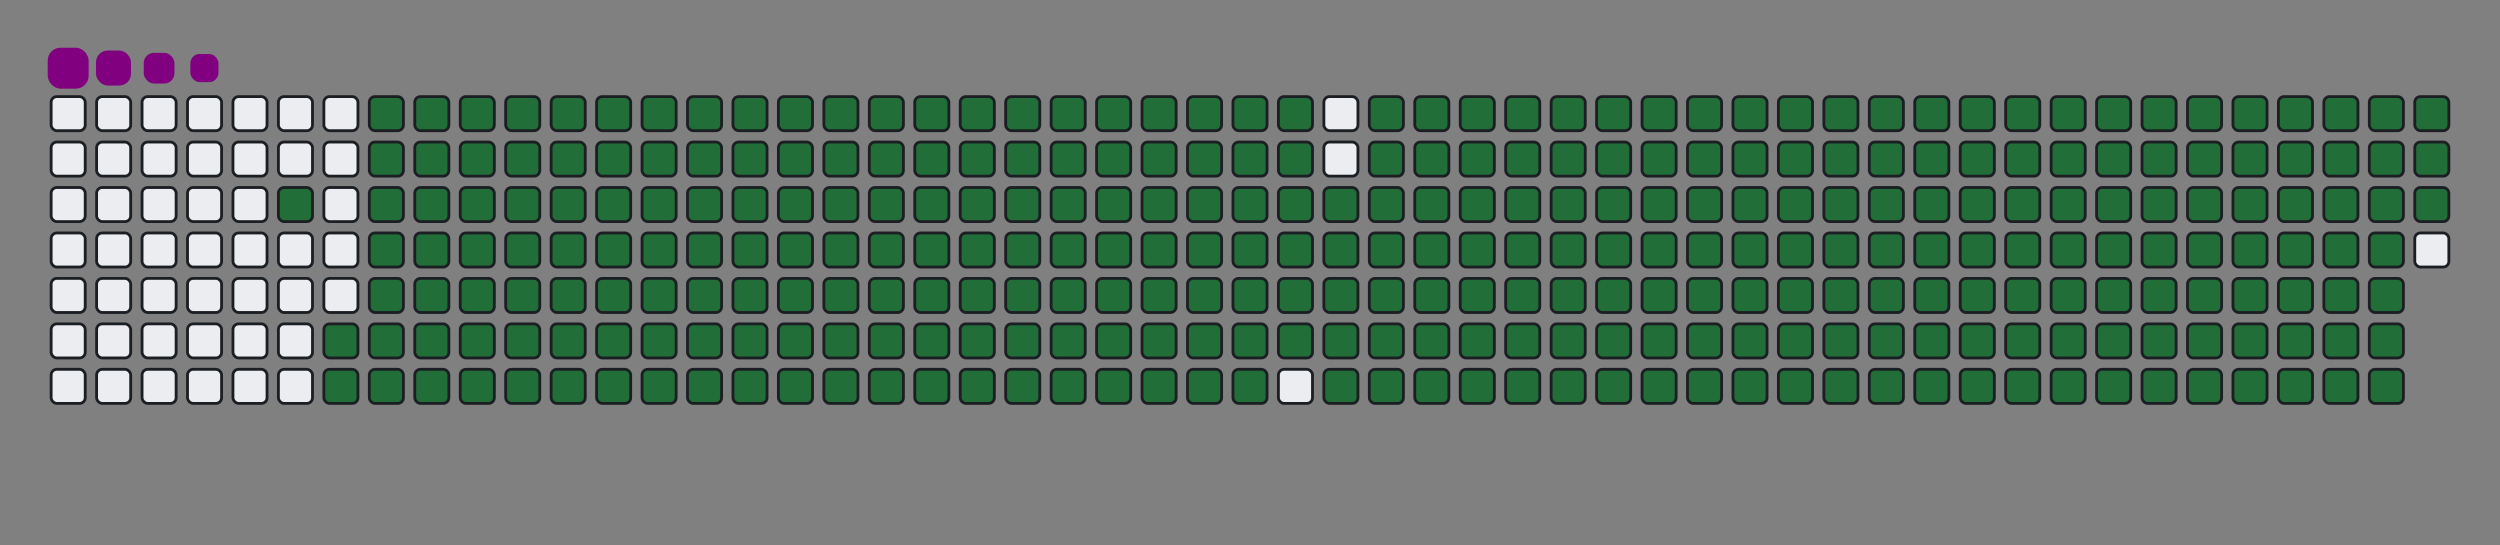 <svg viewBox="-16 -32 880 192" width="880" height="192" xmlns="http://www.w3.org/2000/svg"><rect x="-16" y="-32" width="880" height="192" fill="#808080" stroke="none"/><desc>Generated with https://github.com/Platane/snk</desc><style>@keyframes c0{97.65%{fill:#216e39}97.67%,to{fill:#ebedf0}}@keyframes c1{72.72%{fill:#216e39}72.74%,to{fill:#ebedf0}}@keyframes c2{72.98%{fill:#216e39}73%,to{fill:#ebedf0}}@keyframes c3{2.07%{fill:#216e39}2.09%,to{fill:#ebedf0}}@keyframes c4{12.72%{fill:#216e39}12.74%,to{fill:#ebedf0}}@keyframes c5{12.98%{fill:#216e39}13%,to{fill:#ebedf0}}@keyframes c6{49.08%{fill:#216e39}49.1%,to{fill:#ebedf0}}@keyframes c7{49.34%{fill:#216e39}49.36%,to{fill:#ebedf0}}@keyframes c8{72.46%{fill:#216e39}72.48%,to{fill:#ebedf0}}@keyframes c9{73.24%{fill:#216e39}73.26%,to{fill:#ebedf0}}@keyframes ca{2.33%{fill:#216e39}2.35%,to{fill:#ebedf0}}@keyframes cb{12.46%{fill:#216e39}12.48%,to{fill:#ebedf0}}@keyframes cc{13.24%{fill:#216e39}13.26%,to{fill:#ebedf0}}@keyframes cd{48.82%{fill:#216e39}48.84%,to{fill:#ebedf0}}@keyframes ce{49.6%{fill:#216e39}49.62%,to{fill:#ebedf0}}@keyframes cf{72.2%{fill:#216e39}72.22%,to{fill:#ebedf0}}@keyframes cg{73.5%{fill:#216e39}73.52%,to{fill:#ebedf0}}@keyframes ch{2.59%{fill:#216e39}2.61%,to{fill:#ebedf0}}@keyframes ci{12.2%{fill:#216e39}12.22%,to{fill:#ebedf0}}@keyframes cj{13.5%{fill:#216e39}13.52%,to{fill:#ebedf0}}@keyframes ck{48.56%{fill:#216e39}48.58%,to{fill:#ebedf0}}@keyframes cl{49.86%{fill:#216e39}49.88%,to{fill:#ebedf0}}@keyframes cm{71.94%{fill:#216e39}71.96%,to{fill:#ebedf0}}@keyframes cn{73.76%{fill:#216e39}73.78%,to{fill:#ebedf0}}@keyframes co{2.85%{fill:#216e39}2.87%,to{fill:#ebedf0}}@keyframes cp{11.94%{fill:#216e39}11.96%,to{fill:#ebedf0}}@keyframes cq{13.76%{fill:#216e39}13.78%,to{fill:#ebedf0}}@keyframes cr{48.3%{fill:#216e39}48.32%,to{fill:#ebedf0}}@keyframes cs{50.12%{fill:#216e39}50.14%,to{fill:#ebedf0}}@keyframes ct{71.68%{fill:#216e39}71.7%,to{fill:#ebedf0}}@keyframes cu{74.02%{fill:#216e39}74.04%,to{fill:#ebedf0}}@keyframes cv{3.11%{fill:#216e39}3.13%,to{fill:#ebedf0}}@keyframes cw{11.68%{fill:#216e39}11.7%,to{fill:#ebedf0}}@keyframes cx{14.02%{fill:#216e39}14.04%,to{fill:#ebedf0}}@keyframes cy{48.04%{fill:#216e39}48.06%,to{fill:#ebedf0}}@keyframes cz{50.38%{fill:#216e39}50.4%,to{fill:#ebedf0}}@keyframes c10{71.42%{fill:#216e39}71.44%,to{fill:#ebedf0}}@keyframes c11{74.28%{fill:#216e39}74.3%,to{fill:#ebedf0}}@keyframes c12{3.37%{fill:#216e39}3.39%,to{fill:#ebedf0}}@keyframes c13{11.42%{fill:#216e39}11.44%,to{fill:#ebedf0}}@keyframes c14{14.28%{fill:#216e39}14.3%,to{fill:#ebedf0}}@keyframes c15{47.78%{fill:#216e39}47.8%,to{fill:#ebedf0}}@keyframes c16{50.64%{fill:#216e39}50.66%,to{fill:#ebedf0}}@keyframes c17{71.16%{fill:#216e39}71.18%,to{fill:#ebedf0}}@keyframes c18{74.54%{fill:#216e39}74.56%,to{fill:#ebedf0}}@keyframes c19{3.63%{fill:#216e39}3.65%,to{fill:#ebedf0}}@keyframes c1a{11.16%{fill:#216e39}11.18%,to{fill:#ebedf0}}@keyframes c1b{14.54%{fill:#216e39}14.56%,to{fill:#ebedf0}}@keyframes c1c{47.52%{fill:#216e39}47.54%,to{fill:#ebedf0}}@keyframes c1d{50.9%{fill:#216e39}50.92%,to{fill:#ebedf0}}@keyframes c1e{70.9%{fill:#216e39}70.92%,to{fill:#ebedf0}}@keyframes c1f{74.8%{fill:#216e39}74.82%,to{fill:#ebedf0}}@keyframes c1g{3.89%{fill:#216e39}3.91%,to{fill:#ebedf0}}@keyframes c1h{10.9%{fill:#216e39}10.92%,to{fill:#ebedf0}}@keyframes c1i{14.8%{fill:#216e39}14.82%,to{fill:#ebedf0}}@keyframes c1j{47.26%{fill:#216e39}47.28%,to{fill:#ebedf0}}@keyframes c1k{51.16%{fill:#216e39}51.18%,to{fill:#ebedf0}}@keyframes c1l{70.64%{fill:#216e39}70.66%,to{fill:#ebedf0}}@keyframes c1m{75.05%{fill:#216e39}75.07%,to{fill:#ebedf0}}@keyframes c1n{4.15%{fill:#216e39}4.17%,to{fill:#ebedf0}}@keyframes c1o{10.64%{fill:#216e39}10.66%,to{fill:#ebedf0}}@keyframes c1p{15.05%{fill:#216e39}15.07%,to{fill:#ebedf0}}@keyframes c1q{47%{fill:#216e39}47.02%,to{fill:#ebedf0}}@keyframes c1r{51.42%{fill:#216e39}51.44%,to{fill:#ebedf0}}@keyframes c1s{70.38%{fill:#216e39}70.4%,to{fill:#ebedf0}}@keyframes c1t{75.31%{fill:#216e39}75.33%,to{fill:#ebedf0}}@keyframes c1u{4.41%{fill:#216e39}4.43%,to{fill:#ebedf0}}@keyframes c1v{10.38%{fill:#216e39}10.4%,to{fill:#ebedf0}}@keyframes c1w{15.31%{fill:#216e39}15.33%,to{fill:#ebedf0}}@keyframes c1x{46.74%{fill:#216e39}46.76%,to{fill:#ebedf0}}@keyframes c1y{51.68%{fill:#216e39}51.7%,to{fill:#ebedf0}}@keyframes c1z{70.12%{fill:#216e39}70.14%,to{fill:#ebedf0}}@keyframes c20{75.57%{fill:#216e39}75.59%,to{fill:#ebedf0}}@keyframes c21{4.67%{fill:#216e39}4.69%,to{fill:#ebedf0}}@keyframes c22{10.12%{fill:#216e39}10.14%,to{fill:#ebedf0}}@keyframes c23{15.57%{fill:#216e39}15.59%,to{fill:#ebedf0}}@keyframes c24{46.48%{fill:#216e39}46.5%,to{fill:#ebedf0}}@keyframes c25{51.94%{fill:#216e39}51.96%,to{fill:#ebedf0}}@keyframes c26{69.86%{fill:#216e39}69.88%,to{fill:#ebedf0}}@keyframes c27{75.83%{fill:#216e39}75.85%,to{fill:#ebedf0}}@keyframes c28{4.93%{fill:#216e39}4.95%,to{fill:#ebedf0}}@keyframes c29{9.86%{fill:#216e39}9.88%,to{fill:#ebedf0}}@keyframes c2a{15.83%{fill:#216e39}15.85%,to{fill:#ebedf0}}@keyframes c2b{46.22%{fill:#216e39}46.24%,to{fill:#ebedf0}}@keyframes c2c{52.2%{fill:#216e39}52.22%,to{fill:#ebedf0}}@keyframes c2d{69.6%{fill:#216e39}69.62%,to{fill:#ebedf0}}@keyframes c2e{76.09%{fill:#216e39}76.11%,to{fill:#ebedf0}}@keyframes c2f{5.18%{fill:#216e39}5.2%,to{fill:#ebedf0}}@keyframes c2g{9.6%{fill:#216e39}9.62%,to{fill:#ebedf0}}@keyframes c2h{16.09%{fill:#216e39}16.11%,to{fill:#ebedf0}}@keyframes c2i{45.96%{fill:#216e39}45.98%,to{fill:#ebedf0}}@keyframes c2j{52.46%{fill:#216e39}52.48%,to{fill:#ebedf0}}@keyframes c2k{69.34%{fill:#216e39}69.36%,to{fill:#ebedf0}}@keyframes c2l{76.35%{fill:#216e39}76.37%,to{fill:#ebedf0}}@keyframes c2m{5.44%{fill:#216e39}5.46%,to{fill:#ebedf0}}@keyframes c2n{9.34%{fill:#216e39}9.36%,to{fill:#ebedf0}}@keyframes c2o{16.35%{fill:#216e39}16.37%,to{fill:#ebedf0}}@keyframes c2p{45.7%{fill:#216e39}45.72%,to{fill:#ebedf0}}@keyframes c2q{52.72%{fill:#216e39}52.74%,to{fill:#ebedf0}}@keyframes c2r{69.08%{fill:#216e39}69.1%,to{fill:#ebedf0}}@keyframes c2s{76.61%{fill:#216e39}76.63%,to{fill:#ebedf0}}@keyframes c2t{5.7%{fill:#216e39}5.72%,to{fill:#ebedf0}}@keyframes c2u{9.08%{fill:#216e39}9.1%,to{fill:#ebedf0}}@keyframes c2v{16.61%{fill:#216e39}16.63%,to{fill:#ebedf0}}@keyframes c2w{45.44%{fill:#216e39}45.46%,to{fill:#ebedf0}}@keyframes c2x{52.98%{fill:#216e39}53%,to{fill:#ebedf0}}@keyframes c2y{68.82%{fill:#216e39}68.84%,to{fill:#ebedf0}}@keyframes c2z{76.87%{fill:#216e39}76.89%,to{fill:#ebedf0}}@keyframes c30{5.96%{fill:#216e39}5.98%,to{fill:#ebedf0}}@keyframes c31{8.82%{fill:#216e39}8.84%,to{fill:#ebedf0}}@keyframes c32{16.87%{fill:#216e39}16.89%,to{fill:#ebedf0}}@keyframes c33{45.18%{fill:#216e39}45.2%,to{fill:#ebedf0}}@keyframes c34{53.24%{fill:#216e39}53.26%,to{fill:#ebedf0}}@keyframes c35{68.56%{fill:#216e39}68.58%,to{fill:#ebedf0}}@keyframes c36{77.13%{fill:#216e39}77.15%,to{fill:#ebedf0}}@keyframes c37{6.22%{fill:#216e39}6.24%,to{fill:#ebedf0}}@keyframes c38{8.56%{fill:#216e39}8.58%,to{fill:#ebedf0}}@keyframes c39{17.13%{fill:#216e39}17.15%,to{fill:#ebedf0}}@keyframes c3a{44.93%{fill:#216e39}44.95%,to{fill:#ebedf0}}@keyframes c3b{53.5%{fill:#216e39}53.52%,to{fill:#ebedf0}}@keyframes c3c{68.3%{fill:#216e39}68.32%,to{fill:#ebedf0}}@keyframes c3d{77.39%{fill:#216e39}77.41%,to{fill:#ebedf0}}@keyframes c3e{6.48%{fill:#216e39}6.5%,to{fill:#ebedf0}}@keyframes c3f{8.3%{fill:#216e39}8.32%,to{fill:#ebedf0}}@keyframes c3g{17.39%{fill:#216e39}17.41%,to{fill:#ebedf0}}@keyframes c3h{44.67%{fill:#216e39}44.69%,to{fill:#ebedf0}}@keyframes c3i{53.76%{fill:#216e39}53.78%,to{fill:#ebedf0}}@keyframes c3j{68.04%{fill:#216e39}68.06%,to{fill:#ebedf0}}@keyframes c3k{77.65%{fill:#216e39}77.67%,to{fill:#ebedf0}}@keyframes c3l{6.74%{fill:#216e39}6.76%,to{fill:#ebedf0}}@keyframes c3m{8.04%{fill:#216e39}8.06%,to{fill:#ebedf0}}@keyframes c3n{17.65%{fill:#216e39}17.67%,to{fill:#ebedf0}}@keyframes c3o{44.41%{fill:#216e39}44.43%,to{fill:#ebedf0}}@keyframes c3p{54.02%{fill:#216e39}54.04%,to{fill:#ebedf0}}@keyframes c3q{67.78%{fill:#216e39}67.8%,to{fill:#ebedf0}}@keyframes c3r{77.91%{fill:#216e39}77.93%,to{fill:#ebedf0}}@keyframes c3s{7%{fill:#216e39}7.02%,to{fill:#ebedf0}}@keyframes c3t{7.78%{fill:#216e39}7.8%,to{fill:#ebedf0}}@keyframes c3u{17.91%{fill:#216e39}17.93%,to{fill:#ebedf0}}@keyframes c3v{44.15%{fill:#216e39}44.17%,to{fill:#ebedf0}}@keyframes c3w{54.28%{fill:#216e39}54.3%,to{fill:#ebedf0}}@keyframes c3x{67.52%{fill:#216e39}67.54%,to{fill:#ebedf0}}@keyframes c3y{78.17%{fill:#216e39}78.19%,to{fill:#ebedf0}}@keyframes c3z{7.26%{fill:#216e39}7.28%,to{fill:#ebedf0}}@keyframes c40{7.52%{fill:#216e39}7.54%,to{fill:#ebedf0}}@keyframes c41{18.17%{fill:#216e39}18.19%,to{fill:#ebedf0}}@keyframes c42{43.89%{fill:#216e39}43.91%,to{fill:#ebedf0}}@keyframes c43{54.54%{fill:#216e39}54.56%,to{fill:#ebedf0}}@keyframes c44{67.26%{fill:#216e39}67.28%,to{fill:#ebedf0}}@keyframes c45{18.43%{fill:#216e39}18.45%,to{fill:#ebedf0}}@keyframes c46{43.63%{fill:#216e39}43.65%,to{fill:#ebedf0}}@keyframes c47{54.8%{fill:#216e39}54.82%,to{fill:#ebedf0}}@keyframes c48{67%{fill:#216e39}67.02%,to{fill:#ebedf0}}@keyframes c49{78.69%{fill:#216e39}78.71%,to{fill:#ebedf0}}@keyframes c4a{31.16%{fill:#216e39}31.18%,to{fill:#ebedf0}}@keyframes c4b{31.42%{fill:#216e39}31.44%,to{fill:#ebedf0}}@keyframes c4c{18.69%{fill:#216e39}18.71%,to{fill:#ebedf0}}@keyframes c4d{43.37%{fill:#216e39}43.39%,to{fill:#ebedf0}}@keyframes c4e{55.05%{fill:#216e39}55.07%,to{fill:#ebedf0}}@keyframes c4f{66.74%{fill:#216e39}66.76%,to{fill:#ebedf0}}@keyframes c4g{78.95%{fill:#216e39}78.97%,to{fill:#ebedf0}}@keyframes c4h{30.9%{fill:#216e39}30.92%,to{fill:#ebedf0}}@keyframes c4i{31.68%{fill:#216e39}31.7%,to{fill:#ebedf0}}@keyframes c4j{18.95%{fill:#216e39}18.97%,to{fill:#ebedf0}}@keyframes c4k{43.11%{fill:#216e39}43.13%,to{fill:#ebedf0}}@keyframes c4l{55.31%{fill:#216e39}55.33%,to{fill:#ebedf0}}@keyframes c4m{66.48%{fill:#216e39}66.5%,to{fill:#ebedf0}}@keyframes c4n{79.21%{fill:#216e39}79.23%,to{fill:#ebedf0}}@keyframes c4o{30.64%{fill:#216e39}30.66%,to{fill:#ebedf0}}@keyframes c4p{31.94%{fill:#216e39}31.96%,to{fill:#ebedf0}}@keyframes c4q{19.21%{fill:#216e39}19.23%,to{fill:#ebedf0}}@keyframes c4r{42.85%{fill:#216e39}42.87%,to{fill:#ebedf0}}@keyframes c4s{55.57%{fill:#216e39}55.59%,to{fill:#ebedf0}}@keyframes c4t{66.22%{fill:#216e39}66.24%,to{fill:#ebedf0}}@keyframes c4u{79.47%{fill:#216e39}79.49%,to{fill:#ebedf0}}@keyframes c4v{30.38%{fill:#216e39}30.4%,to{fill:#ebedf0}}@keyframes c4w{32.2%{fill:#216e39}32.22%,to{fill:#ebedf0}}@keyframes c4x{19.47%{fill:#216e39}19.49%,to{fill:#ebedf0}}@keyframes c4y{42.59%{fill:#216e39}42.61%,to{fill:#ebedf0}}@keyframes c4z{55.83%{fill:#216e39}55.85%,to{fill:#ebedf0}}@keyframes c50{65.96%{fill:#216e39}65.98%,to{fill:#ebedf0}}@keyframes c51{79.73%{fill:#216e39}79.75%,to{fill:#ebedf0}}@keyframes c52{30.12%{fill:#216e39}30.14%,to{fill:#ebedf0}}@keyframes c53{32.46%{fill:#216e39}32.48%,to{fill:#ebedf0}}@keyframes c54{19.73%{fill:#216e39}19.75%,to{fill:#ebedf0}}@keyframes c55{42.33%{fill:#216e39}42.35%,to{fill:#ebedf0}}@keyframes c56{56.09%{fill:#216e39}56.11%,to{fill:#ebedf0}}@keyframes c57{65.7%{fill:#216e39}65.72%,to{fill:#ebedf0}}@keyframes c58{79.99%{fill:#216e39}80.01%,to{fill:#ebedf0}}@keyframes c59{29.86%{fill:#216e39}29.88%,to{fill:#ebedf0}}@keyframes c5a{32.72%{fill:#216e39}32.74%,to{fill:#ebedf0}}@keyframes c5b{19.99%{fill:#216e39}20.01%,to{fill:#ebedf0}}@keyframes c5c{42.07%{fill:#216e39}42.09%,to{fill:#ebedf0}}@keyframes c5d{56.35%{fill:#216e39}56.37%,to{fill:#ebedf0}}@keyframes c5e{65.44%{fill:#216e39}65.46%,to{fill:#ebedf0}}@keyframes c5f{80.25%{fill:#216e39}80.27%,to{fill:#ebedf0}}@keyframes c5g{29.6%{fill:#216e39}29.62%,to{fill:#ebedf0}}@keyframes c5h{32.98%{fill:#216e39}33%,to{fill:#ebedf0}}@keyframes c5i{20.25%{fill:#216e39}20.27%,to{fill:#ebedf0}}@keyframes c5j{41.81%{fill:#216e39}41.83%,to{fill:#ebedf0}}@keyframes c5k{56.61%{fill:#216e39}56.63%,to{fill:#ebedf0}}@keyframes c5l{65.18%{fill:#216e39}65.2%,to{fill:#ebedf0}}@keyframes c5m{80.51%{fill:#216e39}80.53%,to{fill:#ebedf0}}@keyframes c5n{29.34%{fill:#216e39}29.36%,to{fill:#ebedf0}}@keyframes c5o{33.24%{fill:#216e39}33.26%,to{fill:#ebedf0}}@keyframes c5p{20.51%{fill:#216e39}20.53%,to{fill:#ebedf0}}@keyframes c5q{41.55%{fill:#216e39}41.57%,to{fill:#ebedf0}}@keyframes c5r{56.87%{fill:#216e39}56.89%,to{fill:#ebedf0}}@keyframes c5s{64.93%{fill:#216e39}64.95%,to{fill:#ebedf0}}@keyframes c5t{80.77%{fill:#216e39}80.79%,to{fill:#ebedf0}}@keyframes c5u{29.08%{fill:#216e39}29.1%,to{fill:#ebedf0}}@keyframes c5v{33.5%{fill:#216e39}33.52%,to{fill:#ebedf0}}@keyframes c5w{20.77%{fill:#216e39}20.79%,to{fill:#ebedf0}}@keyframes c5x{41.29%{fill:#216e39}41.31%,to{fill:#ebedf0}}@keyframes c5y{57.13%{fill:#216e39}57.15%,to{fill:#ebedf0}}@keyframes c5z{64.67%{fill:#216e39}64.69%,to{fill:#ebedf0}}@keyframes c60{81.03%{fill:#216e39}81.05%,to{fill:#ebedf0}}@keyframes c61{28.82%{fill:#216e39}28.84%,to{fill:#ebedf0}}@keyframes c62{33.76%{fill:#216e39}33.78%,to{fill:#ebedf0}}@keyframes c63{21.03%{fill:#216e39}21.05%,to{fill:#ebedf0}}@keyframes c64{41.03%{fill:#216e39}41.05%,to{fill:#ebedf0}}@keyframes c65{57.39%{fill:#216e39}57.41%,to{fill:#ebedf0}}@keyframes c66{64.41%{fill:#216e39}64.43%,to{fill:#ebedf0}}@keyframes c67{81.29%{fill:#216e39}81.31%,to{fill:#ebedf0}}@keyframes c68{28.56%{fill:#216e39}28.58%,to{fill:#ebedf0}}@keyframes c69{34.02%{fill:#216e39}34.04%,to{fill:#ebedf0}}@keyframes c6a{21.29%{fill:#216e39}21.31%,to{fill:#ebedf0}}@keyframes c6b{40.77%{fill:#216e39}40.79%,to{fill:#ebedf0}}@keyframes c6c{57.65%{fill:#216e39}57.67%,to{fill:#ebedf0}}@keyframes c6d{64.15%{fill:#216e39}64.17%,to{fill:#ebedf0}}@keyframes c6e{81.55%{fill:#216e39}81.57%,to{fill:#ebedf0}}@keyframes c6f{28.3%{fill:#216e39}28.32%,to{fill:#ebedf0}}@keyframes c6g{34.28%{fill:#216e39}34.3%,to{fill:#ebedf0}}@keyframes c6h{21.55%{fill:#216e39}21.57%,to{fill:#ebedf0}}@keyframes c6i{40.51%{fill:#216e39}40.53%,to{fill:#ebedf0}}@keyframes c6j{57.91%{fill:#216e39}57.93%,to{fill:#ebedf0}}@keyframes c6k{63.89%{fill:#216e39}63.91%,to{fill:#ebedf0}}@keyframes c6l{81.81%{fill:#216e39}81.83%,to{fill:#ebedf0}}@keyframes c6m{28.04%{fill:#216e39}28.06%,to{fill:#ebedf0}}@keyframes c6n{34.54%{fill:#216e39}34.56%,to{fill:#ebedf0}}@keyframes c6o{21.81%{fill:#216e39}21.83%,to{fill:#ebedf0}}@keyframes c6p{40.25%{fill:#216e39}40.27%,to{fill:#ebedf0}}@keyframes c6q{58.17%{fill:#216e39}58.19%,to{fill:#ebedf0}}@keyframes c6r{63.63%{fill:#216e39}63.65%,to{fill:#ebedf0}}@keyframes c6s{82.07%{fill:#216e39}82.09%,to{fill:#ebedf0}}@keyframes c6t{27.78%{fill:#216e39}27.8%,to{fill:#ebedf0}}@keyframes c6u{34.8%{fill:#216e39}34.82%,to{fill:#ebedf0}}@keyframes c6v{22.07%{fill:#216e39}22.09%,to{fill:#ebedf0}}@keyframes c6w{39.99%{fill:#216e39}40.01%,to{fill:#ebedf0}}@keyframes c6x{58.43%{fill:#216e39}58.45%,to{fill:#ebedf0}}@keyframes c6y{63.37%{fill:#216e39}63.39%,to{fill:#ebedf0}}@keyframes c6z{82.33%{fill:#216e39}82.35%,to{fill:#ebedf0}}@keyframes c70{27.52%{fill:#216e39}27.54%,to{fill:#ebedf0}}@keyframes c71{35.05%{fill:#216e39}35.07%,to{fill:#ebedf0}}@keyframes c72{22.33%{fill:#216e39}22.35%,to{fill:#ebedf0}}@keyframes c73{39.73%{fill:#216e39}39.75%,to{fill:#ebedf0}}@keyframes c74{58.69%{fill:#216e39}58.71%,to{fill:#ebedf0}}@keyframes c75{63.11%{fill:#216e39}63.13%,to{fill:#ebedf0}}@keyframes c76{82.59%{fill:#216e39}82.61%,to{fill:#ebedf0}}@keyframes c77{27.26%{fill:#216e39}27.28%,to{fill:#ebedf0}}@keyframes c78{35.31%{fill:#216e39}35.33%,to{fill:#ebedf0}}@keyframes c79{22.59%{fill:#216e39}22.61%,to{fill:#ebedf0}}@keyframes c7a{39.47%{fill:#216e39}39.49%,to{fill:#ebedf0}}@keyframes c7b{58.95%{fill:#216e39}58.97%,to{fill:#ebedf0}}@keyframes c7c{62.85%{fill:#216e39}62.87%,to{fill:#ebedf0}}@keyframes c7d{82.85%{fill:#216e39}82.87%,to{fill:#ebedf0}}@keyframes c7e{27%{fill:#216e39}27.02%,to{fill:#ebedf0}}@keyframes c7f{35.57%{fill:#216e39}35.59%,to{fill:#ebedf0}}@keyframes c7g{22.85%{fill:#216e39}22.87%,to{fill:#ebedf0}}@keyframes c7h{39.21%{fill:#216e39}39.23%,to{fill:#ebedf0}}@keyframes c7i{59.21%{fill:#216e39}59.23%,to{fill:#ebedf0}}@keyframes c7j{62.59%{fill:#216e39}62.61%,to{fill:#ebedf0}}@keyframes c7k{83.11%{fill:#216e39}83.13%,to{fill:#ebedf0}}@keyframes c7l{26.74%{fill:#216e39}26.76%,to{fill:#ebedf0}}@keyframes c7m{35.83%{fill:#216e39}35.85%,to{fill:#ebedf0}}@keyframes c7n{23.11%{fill:#216e39}23.13%,to{fill:#ebedf0}}@keyframes c7o{38.95%{fill:#216e39}38.97%,to{fill:#ebedf0}}@keyframes c7p{59.47%{fill:#216e39}59.49%,to{fill:#ebedf0}}@keyframes c7q{62.33%{fill:#216e39}62.35%,to{fill:#ebedf0}}@keyframes c7r{83.37%{fill:#216e39}83.39%,to{fill:#ebedf0}}@keyframes c7s{26.48%{fill:#216e39}26.5%,to{fill:#ebedf0}}@keyframes c7t{36.09%{fill:#216e39}36.11%,to{fill:#ebedf0}}@keyframes c7u{23.37%{fill:#216e39}23.39%,to{fill:#ebedf0}}@keyframes c7v{38.69%{fill:#216e39}38.71%,to{fill:#ebedf0}}@keyframes c7w{59.73%{fill:#216e39}59.75%,to{fill:#ebedf0}}@keyframes c7x{62.07%{fill:#216e39}62.09%,to{fill:#ebedf0}}@keyframes c7y{83.63%{fill:#216e39}83.65%,to{fill:#ebedf0}}@keyframes c7z{26.22%{fill:#216e39}26.24%,to{fill:#ebedf0}}@keyframes c80{36.35%{fill:#216e39}36.37%,to{fill:#ebedf0}}@keyframes c81{23.63%{fill:#216e39}23.65%,to{fill:#ebedf0}}@keyframes c82{38.43%{fill:#216e39}38.45%,to{fill:#ebedf0}}@keyframes c83{59.99%{fill:#216e39}60.01%,to{fill:#ebedf0}}@keyframes c84{61.81%{fill:#216e39}61.83%,to{fill:#ebedf0}}@keyframes c85{83.89%{fill:#216e39}83.91%,to{fill:#ebedf0}}@keyframes c86{25.96%{fill:#216e39}25.98%,to{fill:#ebedf0}}@keyframes c87{36.61%{fill:#216e39}36.63%,to{fill:#ebedf0}}@keyframes c88{23.89%{fill:#216e39}23.91%,to{fill:#ebedf0}}@keyframes c89{38.17%{fill:#216e39}38.19%,to{fill:#ebedf0}}@keyframes c8a{60.25%{fill:#216e39}60.27%,to{fill:#ebedf0}}@keyframes c8b{61.55%{fill:#216e39}61.57%,to{fill:#ebedf0}}@keyframes c8c{84.15%{fill:#216e39}84.17%,to{fill:#ebedf0}}@keyframes c8d{25.7%{fill:#216e39}25.72%,to{fill:#ebedf0}}@keyframes c8e{36.87%{fill:#216e39}36.89%,to{fill:#ebedf0}}@keyframes c8f{24.15%{fill:#216e39}24.17%,to{fill:#ebedf0}}@keyframes c8g{37.91%{fill:#216e39}37.93%,to{fill:#ebedf0}}@keyframes c8h{60.51%{fill:#216e39}60.53%,to{fill:#ebedf0}}@keyframes c8i{61.29%{fill:#216e39}61.31%,to{fill:#ebedf0}}@keyframes c8j{84.41%{fill:#216e39}84.43%,to{fill:#ebedf0}}@keyframes c8k{25.44%{fill:#216e39}25.46%,to{fill:#ebedf0}}@keyframes c8l{37.13%{fill:#216e39}37.15%,to{fill:#ebedf0}}@keyframes c8m{24.41%{fill:#216e39}24.43%,to{fill:#ebedf0}}@keyframes c8n{37.65%{fill:#216e39}37.67%,to{fill:#ebedf0}}@keyframes c8o{60.77%{fill:#216e39}60.79%,to{fill:#ebedf0}}@keyframes c8p{61.03%{fill:#216e39}61.05%,to{fill:#ebedf0}}@keyframes c8q{84.67%{fill:#216e39}84.69%,to{fill:#ebedf0}}@keyframes c8r{25.18%{fill:#216e39}25.2%,to{fill:#ebedf0}}@keyframes c8s{24.93%{fill:#216e39}24.95%,to{fill:#ebedf0}}@keyframes c8t{24.67%{fill:#216e39}24.69%,to{fill:#ebedf0}}@keyframes u0{2.07%,2.09%,2.33%{transform:scale(0,1)}2.35%,2.59%,2.61%,2.85%,2.87%,3.11%{transform:scale(.01,1)}3.13%,3.37%,3.39%,3.63%,3.65%,3.89%{transform:scale(.02,1)}3.91%,4.15%,4.17%,4.41%,4.43%,4.67%,4.69%,4.93%{transform:scale(.03,1)}4.95%,5.18%,5.2%,5.44%,5.46%,5.7%{transform:scale(.04,1)}5.72%,5.96%,5.98%,6.22%,6.24%,6.48%{transform:scale(.05,1)}6.5%,6.74%,6.76%,7%,7.02%,7.26%{transform:scale(.06,1)}7.28%,7.52%,7.54%,7.78%,7.8%,8.04%{transform:scale(.07,1)}8.06%,8.3%,8.32%,8.56%,8.58%,8.82%,8.84%,9.08%{transform:scale(.08,1)}9.1%,9.34%,9.36%,9.6%,9.62%,9.86%{transform:scale(.09,1)}10.12%,10.14%,10.38%,10.4%,10.64%,9.88%{transform:scale(.1,1)}10.66%,10.9%,10.92%,11.16%,11.18%,11.42%{transform:scale(.11,1)}11.44%,11.68%,11.7%,11.94%,11.96%,12.2%{transform:scale(.12,1)}12.22%,12.46%,12.48%,12.72%,12.74%,12.98%{transform:scale(.13,1)}13%,13.24%,13.26%,13.5%,13.52%,13.76%,13.78%,14.02%{transform:scale(.14,1)}14.04%,14.28%,14.3%,14.54%,14.56%,14.8%{transform:scale(.15,1)}14.82%,15.05%,15.07%,15.31%,15.33%,15.57%{transform:scale(.16,1)}15.59%,15.83%,15.85%,16.09%,16.11%,16.35%{transform:scale(.17,1)}16.37%,16.61%,16.63%,16.87%,16.89%,17.13%{transform:scale(.18,1)}17.15%,17.39%,17.41%,17.65%,17.67%,17.91%,17.93%,18.17%{transform:scale(.19,1)}18.19%,18.43%,18.45%,18.69%,18.71%,18.95%{transform:scale(.2,1)}18.97%,19.21%,19.23%,19.47%,19.49%,19.73%{transform:scale(.21,1)}19.75%,19.99%,20.01%,20.25%,20.27%,20.51%{transform:scale(.22,1)}20.53%,20.77%,20.79%,21.03%,21.05%,21.29%{transform:scale(.23,1)}21.31%,21.55%,21.57%,21.81%,21.83%,22.07%{transform:scale(.24,1)}22.09%,22.33%,22.35%,22.59%,22.61%,22.85%,22.87%,23.11%{transform:scale(.25,1)}23.13%,23.37%,23.39%,23.63%,23.65%,23.89%{transform:scale(.26,1)}23.91%,24.15%,24.17%,24.41%,24.43%,24.67%{transform:scale(.27,1)}24.69%,24.93%,24.95%,25.18%,25.2%,25.44%{transform:scale(.28,1)}25.46%,25.7%,25.72%,25.96%,25.98%,26.22%{transform:scale(.29,1)}26.24%,26.48%,26.5%,26.74%,26.76%,27%{transform:scale(.3,1)}27.02%,27.26%,27.28%,27.52%,27.54%,27.78%,27.8%,28.04%{transform:scale(.31,1)}28.06%,28.3%,28.32%,28.56%,28.58%,28.82%{transform:scale(.32,1)}28.84%,29.08%,29.1%,29.34%,29.36%,29.6%{transform:scale(.33,1)}29.62%,29.86%,29.88%,30.12%,30.14%,30.38%{transform:scale(.34,1)}30.4%,30.64%,30.66%,30.9%,30.92%,31.16%{transform:scale(.35,1)}31.18%,31.42%,31.44%,31.68%,31.7%,31.94%,31.96%,32.2%{transform:scale(.36,1)}32.22%,32.46%,32.48%,32.72%,32.74%,32.98%{transform:scale(.37,1)}33%,33.24%,33.26%,33.5%,33.52%,33.76%{transform:scale(.38,1)}33.78%,34.02%,34.04%,34.28%,34.3%,34.54%{transform:scale(.39,1)}34.56%,34.8%,34.82%,35.05%,35.07%,35.31%{transform:scale(.4,1)}35.33%,35.57%,35.59%,35.83%,35.85%,36.09%{transform:scale(.41,1)}36.11%,36.35%,36.37%,36.61%,36.63%,36.87%,36.89%,37.13%{transform:scale(.42,1)}37.15%,37.65%,37.67%,37.91%,37.93%,38.17%{transform:scale(.43,1)}38.19%,38.43%,38.45%,38.69%,38.71%,38.95%{transform:scale(.44,1)}38.97%,39.21%,39.23%,39.47%,39.49%,39.73%{transform:scale(.45,1)}39.75%,39.99%,40.01%,40.25%,40.27%,40.51%{transform:scale(.46,1)}40.53%,40.77%,40.79%,41.03%,41.05%,41.29%,41.31%,41.55%{transform:scale(.47,1)}41.57%,41.81%,41.83%,42.07%,42.09%,42.33%{transform:scale(.48,1)}42.35%,42.59%,42.61%,42.85%,42.87%,43.11%{transform:scale(.49,1)}43.13%,43.37%,43.39%,43.63%,43.65%,43.89%{transform:scale(.5,1)}43.91%,44.15%,44.17%,44.41%,44.43%,44.67%{transform:scale(.51,1)}44.69%,44.93%,44.95%,45.18%,45.2%,45.44%{transform:scale(.52,1)}45.46%,45.7%,45.72%,45.96%,45.98%,46.22%,46.24%,46.48%{transform:scale(.53,1)}46.5%,46.74%,46.76%,47%,47.02%,47.26%{transform:scale(.54,1)}47.28%,47.52%,47.54%,47.78%,47.8%,48.04%{transform:scale(.55,1)}48.06%,48.3%,48.32%,48.56%,48.58%,48.82%{transform:scale(.56,1)}48.84%,49.08%,49.1%,49.34%,49.36%,49.6%{transform:scale(.57,1)}49.62%,49.86%,49.88%,50.12%,50.14%,50.38%,50.4%,50.64%{transform:scale(.58,1)}50.66%,50.9%,50.92%,51.16%,51.18%,51.42%{transform:scale(.59,1)}51.44%,51.68%,51.7%,51.94%,51.96%,52.2%{transform:scale(.6,1)}52.22%,52.46%,52.48%,52.72%,52.74%,52.98%{transform:scale(.61,1)}53%,53.24%,53.26%,53.5%,53.52%,53.76%{transform:scale(.62,1)}53.78%,54.02%,54.04%,54.28%,54.3%,54.54%{transform:scale(.63,1)}54.56%,54.8%,54.82%,55.05%,55.07%,55.31%,55.33%,55.57%{transform:scale(.64,1)}55.59%,55.83%,55.85%,56.09%,56.11%,56.35%{transform:scale(.65,1)}56.37%,56.61%,56.63%,56.87%,56.89%,57.13%{transform:scale(.66,1)}57.15%,57.39%,57.41%,57.65%,57.67%,57.91%{transform:scale(.67,1)}57.93%,58.17%,58.19%,58.43%,58.45%,58.69%{transform:scale(.68,1)}58.71%,58.95%,58.97%,59.21%,59.23%,59.47%,59.49%,59.73%{transform:scale(.69,1)}59.75%,59.99%,60.01%,60.25%,60.27%,60.51%{transform:scale(.7,1)}60.53%,60.77%,60.79%,61.03%,61.05%,61.29%{transform:scale(.71,1)}61.31%,61.55%,61.57%,61.81%,61.83%,62.07%{transform:scale(.72,1)}62.09%,62.33%,62.35%,62.59%,62.61%,62.85%{transform:scale(.73,1)}62.87%,63.11%,63.13%,63.37%,63.39%,63.63%{transform:scale(.74,1)}63.65%,63.89%,63.91%,64.15%,64.17%,64.41%,64.43%,64.67%{transform:scale(.75,1)}64.69%,64.93%,64.95%,65.18%,65.2%,65.44%{transform:scale(.76,1)}65.46%,65.7%,65.72%,65.96%,65.98%,66.22%{transform:scale(.77,1)}66.24%,66.48%,66.5%,66.74%,66.76%,67%{transform:scale(.78,1)}67.02%,67.26%,67.28%,67.52%,67.54%,67.78%{transform:scale(.79,1)}67.8%,68.04%,68.06%,68.3%,68.32%,68.56%{transform:scale(.8,1)}68.58%,68.82%,68.84%,69.08%,69.1%,69.34%,69.36%,69.6%{transform:scale(.81,1)}69.62%,69.86%,69.88%,70.12%,70.14%,70.38%{transform:scale(.82,1)}70.4%,70.64%,70.66%,70.9%,70.92%,71.16%{transform:scale(.83,1)}71.18%,71.42%,71.44%,71.68%,71.7%,71.94%{transform:scale(.84,1)}71.96%,72.2%,72.22%,72.46%,72.48%,72.72%{transform:scale(.85,1)}72.74%,72.98%,73%,73.24%,73.26%,73.5%,73.52%,73.76%{transform:scale(.86,1)}73.78%,74.02%,74.04%,74.28%,74.3%,74.54%{transform:scale(.87,1)}74.56%,74.8%,74.82%,75.05%,75.07%,75.31%{transform:scale(.88,1)}75.33%,75.57%,75.59%,75.83%,75.85%,76.09%{transform:scale(.89,1)}76.11%,76.35%,76.37%,76.61%,76.63%,76.87%{transform:scale(.9,1)}76.89%,77.13%,77.15%,77.39%,77.41%,77.65%{transform:scale(.91,1)}77.67%,77.91%,77.93%,78.17%,78.19%,78.69%,78.71%,78.95%{transform:scale(.92,1)}78.97%,79.21%,79.23%,79.47%,79.49%,79.73%{transform:scale(.93,1)}79.75%,79.99%,80.01%,80.25%,80.27%,80.51%{transform:scale(.94,1)}80.53%,80.77%,80.79%,81.03%,81.05%,81.29%{transform:scale(.95,1)}81.31%,81.55%,81.57%,81.81%,81.83%,82.07%{transform:scale(.96,1)}82.09%,82.33%,82.35%,82.59%,82.61%,82.85%,82.87%,83.11%{transform:scale(.97,1)}83.13%,83.37%,83.39%,83.63%,83.65%,83.89%{transform:scale(.98,1)}83.91%,84.15%,84.17%,84.41%,84.43%,84.67%{transform:scale(.99,1)}84.69%,97.65%,97.67%,to{transform:scale(1,1)}}@keyframes s0{0%,99.74%{transform:translate(0,-16px)}.26%{transform:translate(0,0)}7.27%{transform:translate(432px,0)}7.53%{transform:translate(432px,16px)}12.73%{transform:translate(112px,16px)}12.99%{transform:translate(112px,32px)}24.68%{transform:translate(832px,32px)}25.19%{transform:translate(832px,0)}31.17%{transform:translate(464px,0)}31.43%{transform:translate(464px,16px)}37.14%{transform:translate(816px,16px)}37.66%{transform:translate(816px,48px)}49.09%{transform:translate(112px,48px)}49.35%{transform:translate(112px,64px)}60.78%{transform:translate(816px,64px)}61.04%{transform:translate(816px,80px)}72.73%{transform:translate(96px,80px)}72.99%{transform:translate(96px,96px)}84.68%{transform:translate(816px,96px)}85.71%{transform:translate(816px,32px)}97.66%{transform:translate(80px,32px)}98.18%{transform:translate(80px,0)}98.44%{transform:translate(64px,0)}98.7%{transform:translate(64px,-16px)}}@keyframes s1{0%,99.74%{transform:translate(16px,-16px)}.26%{transform:translate(0,-16px)}.52%{transform:translate(0,0)}7.53%{transform:translate(432px,0)}7.79%{transform:translate(432px,16px)}12.99%{transform:translate(112px,16px)}13.25%{transform:translate(112px,32px)}24.94%{transform:translate(832px,32px)}25.45%{transform:translate(832px,0)}31.43%{transform:translate(464px,0)}31.69%{transform:translate(464px,16px)}37.4%{transform:translate(816px,16px)}37.92%{transform:translate(816px,48px)}49.35%{transform:translate(112px,48px)}49.61%{transform:translate(112px,64px)}61.04%{transform:translate(816px,64px)}61.3%{transform:translate(816px,80px)}72.99%{transform:translate(96px,80px)}73.25%{transform:translate(96px,96px)}84.94%{transform:translate(816px,96px)}85.97%{transform:translate(816px,32px)}97.92%{transform:translate(80px,32px)}98.44%{transform:translate(80px,0)}98.7%{transform:translate(64px,0)}98.96%{transform:translate(64px,-16px)}}@keyframes s2{0%,99.74%{transform:translate(32px,-16px)}.52%{transform:translate(0,-16px)}.78%{transform:translate(0,0)}7.79%{transform:translate(432px,0)}8.05%{transform:translate(432px,16px)}13.25%{transform:translate(112px,16px)}13.51%{transform:translate(112px,32px)}25.19%{transform:translate(832px,32px)}25.71%{transform:translate(832px,0)}31.69%{transform:translate(464px,0)}31.95%{transform:translate(464px,16px)}37.66%{transform:translate(816px,16px)}38.18%{transform:translate(816px,48px)}49.61%{transform:translate(112px,48px)}49.87%{transform:translate(112px,64px)}61.3%{transform:translate(816px,64px)}61.56%{transform:translate(816px,80px)}73.25%{transform:translate(96px,80px)}73.51%{transform:translate(96px,96px)}85.19%{transform:translate(816px,96px)}86.23%{transform:translate(816px,32px)}98.18%{transform:translate(80px,32px)}98.7%{transform:translate(80px,0)}98.96%{transform:translate(64px,0)}99.22%{transform:translate(64px,-16px)}}@keyframes s3{0%,99.74%{transform:translate(48px,-16px)}.78%{transform:translate(0,-16px)}1.04%{transform:translate(0,0)}8.05%{transform:translate(432px,0)}8.31%{transform:translate(432px,16px)}13.51%{transform:translate(112px,16px)}13.77%{transform:translate(112px,32px)}25.45%{transform:translate(832px,32px)}25.97%{transform:translate(832px,0)}31.95%{transform:translate(464px,0)}32.21%{transform:translate(464px,16px)}37.92%{transform:translate(816px,16px)}38.44%{transform:translate(816px,48px)}49.87%{transform:translate(112px,48px)}50.13%{transform:translate(112px,64px)}61.56%{transform:translate(816px,64px)}61.82%{transform:translate(816px,80px)}73.51%{transform:translate(96px,80px)}73.77%{transform:translate(96px,96px)}85.45%{transform:translate(816px,96px)}86.49%{transform:translate(816px,32px)}98.44%{transform:translate(80px,32px)}98.96%{transform:translate(80px,0)}99.22%{transform:translate(64px,0)}99.48%{transform:translate(64px,-16px)}}:root{--cb:#1b1f230a;--cs:purple;--ce:#ebedf0;--c0:#ebedf0;--c1:#9be9a8;--c2:#40c463;--c3:#30a14e;--c4:#216e39}@media (prefers-color-scheme:dark){:root{--cb:#1b1f230a;--cs:purple;--ce:#161b22;--c1:#01311f;--c2:#034525;--c3:#0f6d31;--c4:#00c647}}.c{shape-rendering:geometricPrecision;fill:#ebedf0;stroke-width:1px;stroke:#1b1f230a;animation:none 38500ms linear infinite}.c.c0,.c.c1,.c.c2{fill:#216e39;animation-name:c0}.c.c1,.c.c2{animation-name:c1}.c.c2{animation-name:c2}.c.c3,.c.c4,.c.c5{fill:#216e39;animation-name:c3}.c.c4,.c.c5{animation-name:c4}.c.c5{animation-name:c5}.c.c6,.c.c7,.c.c8{fill:#216e39;animation-name:c6}.c.c7,.c.c8{animation-name:c7}.c.c8{animation-name:c8}.c.c9,.c.ca,.c.cb{fill:#216e39;animation-name:c9}.c.ca,.c.cb{animation-name:ca}.c.cb{animation-name:cb}.c.cc,.c.cd,.c.ce{fill:#216e39;animation-name:cc}.c.cd,.c.ce{animation-name:cd}.c.ce{animation-name:ce}.c.cf,.c.cg,.c.ch{fill:#216e39;animation-name:cf}.c.cg,.c.ch{animation-name:cg}.c.ch{animation-name:ch}.c.ci,.c.cj,.c.ck{fill:#216e39;animation-name:ci}.c.cj,.c.ck{animation-name:cj}.c.ck{animation-name:ck}.c.cl,.c.cm,.c.cn{fill:#216e39;animation-name:cl}.c.cm,.c.cn{animation-name:cm}.c.cn{animation-name:cn}.c.co,.c.cp,.c.cq{fill:#216e39;animation-name:co}.c.cp,.c.cq{animation-name:cp}.c.cq{animation-name:cq}.c.cr,.c.cs,.c.ct{fill:#216e39;animation-name:cr}.c.cs,.c.ct{animation-name:cs}.c.ct{animation-name:ct}.c.cu,.c.cv,.c.cw{fill:#216e39;animation-name:cu}.c.cv,.c.cw{animation-name:cv}.c.cw{animation-name:cw}.c.cx,.c.cy,.c.cz{fill:#216e39;animation-name:cx}.c.cy,.c.cz{animation-name:cy}.c.cz{animation-name:cz}.c.c10,.c.c11,.c.c12{fill:#216e39;animation-name:c10}.c.c11,.c.c12{animation-name:c11}.c.c12{animation-name:c12}.c.c13,.c.c14,.c.c15{fill:#216e39;animation-name:c13}.c.c14,.c.c15{animation-name:c14}.c.c15{animation-name:c15}.c.c16,.c.c17,.c.c18{fill:#216e39;animation-name:c16}.c.c17,.c.c18{animation-name:c17}.c.c18{animation-name:c18}.c.c19,.c.c1a,.c.c1b{fill:#216e39;animation-name:c19}.c.c1a,.c.c1b{animation-name:c1a}.c.c1b{animation-name:c1b}.c.c1c,.c.c1d,.c.c1e{fill:#216e39;animation-name:c1c}.c.c1d,.c.c1e{animation-name:c1d}.c.c1e{animation-name:c1e}.c.c1f,.c.c1g,.c.c1h{fill:#216e39;animation-name:c1f}.c.c1g,.c.c1h{animation-name:c1g}.c.c1h{animation-name:c1h}.c.c1i,.c.c1j,.c.c1k{fill:#216e39;animation-name:c1i}.c.c1j,.c.c1k{animation-name:c1j}.c.c1k{animation-name:c1k}.c.c1l,.c.c1m,.c.c1n{fill:#216e39;animation-name:c1l}.c.c1m,.c.c1n{animation-name:c1m}.c.c1n{animation-name:c1n}.c.c1o,.c.c1p,.c.c1q{fill:#216e39;animation-name:c1o}.c.c1p,.c.c1q{animation-name:c1p}.c.c1q{animation-name:c1q}.c.c1r,.c.c1s,.c.c1t{fill:#216e39;animation-name:c1r}.c.c1s,.c.c1t{animation-name:c1s}.c.c1t{animation-name:c1t}.c.c1u,.c.c1v,.c.c1w{fill:#216e39;animation-name:c1u}.c.c1v,.c.c1w{animation-name:c1v}.c.c1w{animation-name:c1w}.c.c1x,.c.c1y,.c.c1z{fill:#216e39;animation-name:c1x}.c.c1y,.c.c1z{animation-name:c1y}.c.c1z{animation-name:c1z}.c.c20,.c.c21,.c.c22{fill:#216e39;animation-name:c20}.c.c21,.c.c22{animation-name:c21}.c.c22{animation-name:c22}.c.c23,.c.c24,.c.c25{fill:#216e39;animation-name:c23}.c.c24,.c.c25{animation-name:c24}.c.c25{animation-name:c25}.c.c26,.c.c27,.c.c28{fill:#216e39;animation-name:c26}.c.c27,.c.c28{animation-name:c27}.c.c28{animation-name:c28}.c.c29,.c.c2a,.c.c2b{fill:#216e39;animation-name:c29}.c.c2a,.c.c2b{animation-name:c2a}.c.c2b{animation-name:c2b}.c.c2c,.c.c2d,.c.c2e{fill:#216e39;animation-name:c2c}.c.c2d,.c.c2e{animation-name:c2d}.c.c2e{animation-name:c2e}.c.c2f,.c.c2g,.c.c2h{fill:#216e39;animation-name:c2f}.c.c2g,.c.c2h{animation-name:c2g}.c.c2h{animation-name:c2h}.c.c2i,.c.c2j,.c.c2k{fill:#216e39;animation-name:c2i}.c.c2j,.c.c2k{animation-name:c2j}.c.c2k{animation-name:c2k}.c.c2l,.c.c2m,.c.c2n{fill:#216e39;animation-name:c2l}.c.c2m,.c.c2n{animation-name:c2m}.c.c2n{animation-name:c2n}.c.c2o,.c.c2p,.c.c2q{fill:#216e39;animation-name:c2o}.c.c2p,.c.c2q{animation-name:c2p}.c.c2q{animation-name:c2q}.c.c2r,.c.c2s,.c.c2t{fill:#216e39;animation-name:c2r}.c.c2s,.c.c2t{animation-name:c2s}.c.c2t{animation-name:c2t}.c.c2u,.c.c2v,.c.c2w{fill:#216e39;animation-name:c2u}.c.c2v,.c.c2w{animation-name:c2v}.c.c2w{animation-name:c2w}.c.c2x,.c.c2y,.c.c2z{fill:#216e39;animation-name:c2x}.c.c2y,.c.c2z{animation-name:c2y}.c.c2z{animation-name:c2z}.c.c30,.c.c31,.c.c32{fill:#216e39;animation-name:c30}.c.c31,.c.c32{animation-name:c31}.c.c32{animation-name:c32}.c.c33,.c.c34,.c.c35{fill:#216e39;animation-name:c33}.c.c34,.c.c35{animation-name:c34}.c.c35{animation-name:c35}.c.c36,.c.c37,.c.c38{fill:#216e39;animation-name:c36}.c.c37,.c.c38{animation-name:c37}.c.c38{animation-name:c38}.c.c39,.c.c3a,.c.c3b{fill:#216e39;animation-name:c39}.c.c3a,.c.c3b{animation-name:c3a}.c.c3b{animation-name:c3b}.c.c3c,.c.c3d,.c.c3e{fill:#216e39;animation-name:c3c}.c.c3d,.c.c3e{animation-name:c3d}.c.c3e{animation-name:c3e}.c.c3f,.c.c3g,.c.c3h{fill:#216e39;animation-name:c3f}.c.c3g,.c.c3h{animation-name:c3g}.c.c3h{animation-name:c3h}.c.c3i,.c.c3j,.c.c3k{fill:#216e39;animation-name:c3i}.c.c3j,.c.c3k{animation-name:c3j}.c.c3k{animation-name:c3k}.c.c3l,.c.c3m,.c.c3n{fill:#216e39;animation-name:c3l}.c.c3m,.c.c3n{animation-name:c3m}.c.c3n{animation-name:c3n}.c.c3o,.c.c3p,.c.c3q{fill:#216e39;animation-name:c3o}.c.c3p,.c.c3q{animation-name:c3p}.c.c3q{animation-name:c3q}.c.c3r,.c.c3s,.c.c3t{fill:#216e39;animation-name:c3r}.c.c3s,.c.c3t{animation-name:c3s}.c.c3t{animation-name:c3t}.c.c3u,.c.c3v,.c.c3w{fill:#216e39;animation-name:c3u}.c.c3v,.c.c3w{animation-name:c3v}.c.c3w{animation-name:c3w}.c.c3x,.c.c3y,.c.c3z{fill:#216e39;animation-name:c3x}.c.c3y,.c.c3z{animation-name:c3y}.c.c3z{animation-name:c3z}.c.c40,.c.c41,.c.c42{fill:#216e39;animation-name:c40}.c.c41,.c.c42{animation-name:c41}.c.c42{animation-name:c42}.c.c43,.c.c44,.c.c45{fill:#216e39;animation-name:c43}.c.c44,.c.c45{animation-name:c44}.c.c45{animation-name:c45}.c.c46,.c.c47,.c.c48{fill:#216e39;animation-name:c46}.c.c47,.c.c48{animation-name:c47}.c.c48{animation-name:c48}.c.c49,.c.c4a,.c.c4b{fill:#216e39;animation-name:c49}.c.c4a,.c.c4b{animation-name:c4a}.c.c4b{animation-name:c4b}.c.c4c,.c.c4d,.c.c4e{fill:#216e39;animation-name:c4c}.c.c4d,.c.c4e{animation-name:c4d}.c.c4e{animation-name:c4e}.c.c4f,.c.c4g,.c.c4h{fill:#216e39;animation-name:c4f}.c.c4g,.c.c4h{animation-name:c4g}.c.c4h{animation-name:c4h}.c.c4i,.c.c4j,.c.c4k{fill:#216e39;animation-name:c4i}.c.c4j,.c.c4k{animation-name:c4j}.c.c4k{animation-name:c4k}.c.c4l,.c.c4m,.c.c4n{fill:#216e39;animation-name:c4l}.c.c4m,.c.c4n{animation-name:c4m}.c.c4n{animation-name:c4n}.c.c4o,.c.c4p,.c.c4q{fill:#216e39;animation-name:c4o}.c.c4p,.c.c4q{animation-name:c4p}.c.c4q{animation-name:c4q}.c.c4r,.c.c4s,.c.c4t{fill:#216e39;animation-name:c4r}.c.c4s,.c.c4t{animation-name:c4s}.c.c4t{animation-name:c4t}.c.c4u,.c.c4v,.c.c4w{fill:#216e39;animation-name:c4u}.c.c4v,.c.c4w{animation-name:c4v}.c.c4w{animation-name:c4w}.c.c4x,.c.c4y,.c.c4z{fill:#216e39;animation-name:c4x}.c.c4y,.c.c4z{animation-name:c4y}.c.c4z{animation-name:c4z}.c.c50,.c.c51,.c.c52{fill:#216e39;animation-name:c50}.c.c51,.c.c52{animation-name:c51}.c.c52{animation-name:c52}.c.c53,.c.c54,.c.c55{fill:#216e39;animation-name:c53}.c.c54,.c.c55{animation-name:c54}.c.c55{animation-name:c55}.c.c56,.c.c57,.c.c58{fill:#216e39;animation-name:c56}.c.c57,.c.c58{animation-name:c57}.c.c58{animation-name:c58}.c.c59,.c.c5a,.c.c5b{fill:#216e39;animation-name:c59}.c.c5a,.c.c5b{animation-name:c5a}.c.c5b{animation-name:c5b}.c.c5c,.c.c5d,.c.c5e{fill:#216e39;animation-name:c5c}.c.c5d,.c.c5e{animation-name:c5d}.c.c5e{animation-name:c5e}.c.c5f,.c.c5g,.c.c5h{fill:#216e39;animation-name:c5f}.c.c5g,.c.c5h{animation-name:c5g}.c.c5h{animation-name:c5h}.c.c5i,.c.c5j,.c.c5k{fill:#216e39;animation-name:c5i}.c.c5j,.c.c5k{animation-name:c5j}.c.c5k{animation-name:c5k}.c.c5l,.c.c5m,.c.c5n{fill:#216e39;animation-name:c5l}.c.c5m,.c.c5n{animation-name:c5m}.c.c5n{animation-name:c5n}.c.c5o,.c.c5p,.c.c5q{fill:#216e39;animation-name:c5o}.c.c5p,.c.c5q{animation-name:c5p}.c.c5q{animation-name:c5q}.c.c5r,.c.c5s,.c.c5t{fill:#216e39;animation-name:c5r}.c.c5s,.c.c5t{animation-name:c5s}.c.c5t{animation-name:c5t}.c.c5u,.c.c5v,.c.c5w{fill:#216e39;animation-name:c5u}.c.c5v,.c.c5w{animation-name:c5v}.c.c5w{animation-name:c5w}.c.c5x,.c.c5y,.c.c5z{fill:#216e39;animation-name:c5x}.c.c5y,.c.c5z{animation-name:c5y}.c.c5z{animation-name:c5z}.c.c60,.c.c61,.c.c62{fill:#216e39;animation-name:c60}.c.c61,.c.c62{animation-name:c61}.c.c62{animation-name:c62}.c.c63,.c.c64,.c.c65{fill:#216e39;animation-name:c63}.c.c64,.c.c65{animation-name:c64}.c.c65{animation-name:c65}.c.c66,.c.c67,.c.c68{fill:#216e39;animation-name:c66}.c.c67,.c.c68{animation-name:c67}.c.c68{animation-name:c68}.c.c69,.c.c6a,.c.c6b{fill:#216e39;animation-name:c69}.c.c6a,.c.c6b{animation-name:c6a}.c.c6b{animation-name:c6b}.c.c6c,.c.c6d,.c.c6e{fill:#216e39;animation-name:c6c}.c.c6d,.c.c6e{animation-name:c6d}.c.c6e{animation-name:c6e}.c.c6f,.c.c6g,.c.c6h{fill:#216e39;animation-name:c6f}.c.c6g,.c.c6h{animation-name:c6g}.c.c6h{animation-name:c6h}.c.c6i,.c.c6j,.c.c6k{fill:#216e39;animation-name:c6i}.c.c6j,.c.c6k{animation-name:c6j}.c.c6k{animation-name:c6k}.c.c6l,.c.c6m,.c.c6n{fill:#216e39;animation-name:c6l}.c.c6m,.c.c6n{animation-name:c6m}.c.c6n{animation-name:c6n}.c.c6o,.c.c6p,.c.c6q{fill:#216e39;animation-name:c6o}.c.c6p,.c.c6q{animation-name:c6p}.c.c6q{animation-name:c6q}.c.c6r,.c.c6s,.c.c6t{fill:#216e39;animation-name:c6r}.c.c6s,.c.c6t{animation-name:c6s}.c.c6t{animation-name:c6t}.c.c6u,.c.c6v,.c.c6w{fill:#216e39;animation-name:c6u}.c.c6v,.c.c6w{animation-name:c6v}.c.c6w{animation-name:c6w}.c.c6x,.c.c6y,.c.c6z{fill:#216e39;animation-name:c6x}.c.c6y,.c.c6z{animation-name:c6y}.c.c6z{animation-name:c6z}.c.c70,.c.c71,.c.c72{fill:#216e39;animation-name:c70}.c.c71,.c.c72{animation-name:c71}.c.c72{animation-name:c72}.c.c73,.c.c74,.c.c75{fill:#216e39;animation-name:c73}.c.c74,.c.c75{animation-name:c74}.c.c75{animation-name:c75}.c.c76,.c.c77,.c.c78{fill:#216e39;animation-name:c76}.c.c77,.c.c78{animation-name:c77}.c.c78{animation-name:c78}.c.c79,.c.c7a,.c.c7b{fill:#216e39;animation-name:c79}.c.c7a,.c.c7b{animation-name:c7a}.c.c7b{animation-name:c7b}.c.c7c,.c.c7d,.c.c7e{fill:#216e39;animation-name:c7c}.c.c7d,.c.c7e{animation-name:c7d}.c.c7e{animation-name:c7e}.c.c7f,.c.c7g,.c.c7h{fill:#216e39;animation-name:c7f}.c.c7g,.c.c7h{animation-name:c7g}.c.c7h{animation-name:c7h}.c.c7i,.c.c7j,.c.c7k{fill:#216e39;animation-name:c7i}.c.c7j,.c.c7k{animation-name:c7j}.c.c7k{animation-name:c7k}.c.c7l,.c.c7m,.c.c7n{fill:#216e39;animation-name:c7l}.c.c7m,.c.c7n{animation-name:c7m}.c.c7n{animation-name:c7n}.c.c7o,.c.c7p,.c.c7q{fill:#216e39;animation-name:c7o}.c.c7p,.c.c7q{animation-name:c7p}.c.c7q{animation-name:c7q}.c.c7r,.c.c7s,.c.c7t{fill:#216e39;animation-name:c7r}.c.c7s,.c.c7t{animation-name:c7s}.c.c7t{animation-name:c7t}.c.c7u,.c.c7v,.c.c7w{fill:#216e39;animation-name:c7u}.c.c7v,.c.c7w{animation-name:c7v}.c.c7w{animation-name:c7w}.c.c7x,.c.c7y,.c.c7z{fill:#216e39;animation-name:c7x}.c.c7y,.c.c7z{animation-name:c7y}.c.c7z{animation-name:c7z}.c.c80,.c.c81,.c.c82{fill:#216e39;animation-name:c80}.c.c81,.c.c82{animation-name:c81}.c.c82{animation-name:c82}.c.c83,.c.c84,.c.c85{fill:#216e39;animation-name:c83}.c.c84,.c.c85{animation-name:c84}.c.c85{animation-name:c85}.c.c86,.c.c87,.c.c88{fill:#216e39;animation-name:c86}.c.c87,.c.c88{animation-name:c87}.c.c88{animation-name:c88}.c.c89,.c.c8a,.c.c8b{fill:#216e39;animation-name:c89}.c.c8a,.c.c8b{animation-name:c8a}.c.c8b{animation-name:c8b}.c.c8c,.c.c8d,.c.c8e{fill:#216e39;animation-name:c8c}.c.c8d,.c.c8e{animation-name:c8d}.c.c8e{animation-name:c8e}.c.c8f,.c.c8g,.c.c8h{fill:#216e39;animation-name:c8f}.c.c8g,.c.c8h{animation-name:c8g}.c.c8h{animation-name:c8h}.c.c8i,.c.c8j,.c.c8k{fill:#216e39;animation-name:c8i}.c.c8j,.c.c8k{animation-name:c8j}.c.c8k{animation-name:c8k}.c.c8l,.c.c8m,.c.c8n{fill:#216e39;animation-name:c8l}.c.c8m,.c.c8n{animation-name:c8m}.c.c8n{animation-name:c8n}.c.c8o,.c.c8p,.c.c8q{fill:#216e39;animation-name:c8o}.c.c8p,.c.c8q{animation-name:c8p}.c.c8q{animation-name:c8q}.c.c8r,.c.c8s,.c.c8t{fill:#216e39;animation-name:c8r}.c.c8s,.c.c8t{animation-name:c8s}.c.c8t{animation-name:c8t}.s,.u{animation:none linear 38500ms infinite}.u,.u.u0{transform-origin:0 0}.u{transform:scale(0,1)}.u.u0{fill:#216e39;animation-name:u0}.s{shape-rendering:geometricPrecision;fill:purple}.s.s0{transform:translate(0,-16px);animation-name:s0}.s.s1{transform:translate(16px,-16px);animation-name:s1}.s.s2{transform:translate(32px,-16px);animation-name:s2}.s.s3{transform:translate(48px,-16px);animation-name:s3}</style><rect class="c" x="2" y="2" rx="2" ry="2" width="12" height="12"/><rect class="c" x="2" y="18" rx="2" ry="2" width="12" height="12"/><rect class="c" x="2" y="34" rx="2" ry="2" width="12" height="12"/><rect class="c" x="2" y="50" rx="2" ry="2" width="12" height="12"/><rect class="c" x="2" y="66" rx="2" ry="2" width="12" height="12"/><rect class="c" x="2" y="82" rx="2" ry="2" width="12" height="12"/><rect class="c" x="2" y="98" rx="2" ry="2" width="12" height="12"/><rect class="c" x="18" y="2" rx="2" ry="2" width="12" height="12"/><rect class="c" x="18" y="18" rx="2" ry="2" width="12" height="12"/><rect class="c" x="18" y="34" rx="2" ry="2" width="12" height="12"/><rect class="c" x="18" y="50" rx="2" ry="2" width="12" height="12"/><rect class="c" x="18" y="66" rx="2" ry="2" width="12" height="12"/><rect class="c" x="18" y="82" rx="2" ry="2" width="12" height="12"/><rect class="c" x="18" y="98" rx="2" ry="2" width="12" height="12"/><rect class="c" x="34" y="2" rx="2" ry="2" width="12" height="12"/><rect class="c" x="34" y="18" rx="2" ry="2" width="12" height="12"/><rect class="c" x="34" y="34" rx="2" ry="2" width="12" height="12"/><rect class="c" x="34" y="50" rx="2" ry="2" width="12" height="12"/><rect class="c" x="34" y="66" rx="2" ry="2" width="12" height="12"/><rect class="c" x="34" y="82" rx="2" ry="2" width="12" height="12"/><rect class="c" x="34" y="98" rx="2" ry="2" width="12" height="12"/><rect class="c" x="50" y="2" rx="2" ry="2" width="12" height="12"/><rect class="c" x="50" y="18" rx="2" ry="2" width="12" height="12"/><rect class="c" x="50" y="34" rx="2" ry="2" width="12" height="12"/><rect class="c" x="50" y="50" rx="2" ry="2" width="12" height="12"/><rect class="c" x="50" y="66" rx="2" ry="2" width="12" height="12"/><rect class="c" x="50" y="82" rx="2" ry="2" width="12" height="12"/><rect class="c" x="50" y="98" rx="2" ry="2" width="12" height="12"/><rect class="c" x="66" y="2" rx="2" ry="2" width="12" height="12"/><rect class="c" x="66" y="18" rx="2" ry="2" width="12" height="12"/><rect class="c" x="66" y="34" rx="2" ry="2" width="12" height="12"/><rect class="c" x="66" y="50" rx="2" ry="2" width="12" height="12"/><rect class="c" x="66" y="66" rx="2" ry="2" width="12" height="12"/><rect class="c" x="66" y="82" rx="2" ry="2" width="12" height="12"/><rect class="c" x="66" y="98" rx="2" ry="2" width="12" height="12"/><rect class="c" x="82" y="2" rx="2" ry="2" width="12" height="12"/><rect class="c" x="82" y="18" rx="2" ry="2" width="12" height="12"/><rect class="c c0" x="82" y="34" rx="2" ry="2" width="12" height="12"/><rect class="c" x="82" y="50" rx="2" ry="2" width="12" height="12"/><rect class="c" x="82" y="66" rx="2" ry="2" width="12" height="12"/><rect class="c" x="82" y="82" rx="2" ry="2" width="12" height="12"/><rect class="c" x="82" y="98" rx="2" ry="2" width="12" height="12"/><rect class="c" x="98" y="2" rx="2" ry="2" width="12" height="12"/><rect class="c" x="98" y="18" rx="2" ry="2" width="12" height="12"/><rect class="c" x="98" y="34" rx="2" ry="2" width="12" height="12"/><rect class="c" x="98" y="50" rx="2" ry="2" width="12" height="12"/><rect class="c" x="98" y="66" rx="2" ry="2" width="12" height="12"/><rect class="c c1" x="98" y="82" rx="2" ry="2" width="12" height="12"/><rect class="c c2" x="98" y="98" rx="2" ry="2" width="12" height="12"/><rect class="c c3" x="114" y="2" rx="2" ry="2" width="12" height="12"/><rect class="c c4" x="114" y="18" rx="2" ry="2" width="12" height="12"/><rect class="c c5" x="114" y="34" rx="2" ry="2" width="12" height="12"/><rect class="c c6" x="114" y="50" rx="2" ry="2" width="12" height="12"/><rect class="c c7" x="114" y="66" rx="2" ry="2" width="12" height="12"/><rect class="c c8" x="114" y="82" rx="2" ry="2" width="12" height="12"/><rect class="c c9" x="114" y="98" rx="2" ry="2" width="12" height="12"/><rect class="c ca" x="130" y="2" rx="2" ry="2" width="12" height="12"/><rect class="c cb" x="130" y="18" rx="2" ry="2" width="12" height="12"/><rect class="c cc" x="130" y="34" rx="2" ry="2" width="12" height="12"/><rect class="c cd" x="130" y="50" rx="2" ry="2" width="12" height="12"/><rect class="c ce" x="130" y="66" rx="2" ry="2" width="12" height="12"/><rect class="c cf" x="130" y="82" rx="2" ry="2" width="12" height="12"/><rect class="c cg" x="130" y="98" rx="2" ry="2" width="12" height="12"/><rect class="c ch" x="146" y="2" rx="2" ry="2" width="12" height="12"/><rect class="c ci" x="146" y="18" rx="2" ry="2" width="12" height="12"/><rect class="c cj" x="146" y="34" rx="2" ry="2" width="12" height="12"/><rect class="c ck" x="146" y="50" rx="2" ry="2" width="12" height="12"/><rect class="c cl" x="146" y="66" rx="2" ry="2" width="12" height="12"/><rect class="c cm" x="146" y="82" rx="2" ry="2" width="12" height="12"/><rect class="c cn" x="146" y="98" rx="2" ry="2" width="12" height="12"/><rect class="c co" x="162" y="2" rx="2" ry="2" width="12" height="12"/><rect class="c cp" x="162" y="18" rx="2" ry="2" width="12" height="12"/><rect class="c cq" x="162" y="34" rx="2" ry="2" width="12" height="12"/><rect class="c cr" x="162" y="50" rx="2" ry="2" width="12" height="12"/><rect class="c cs" x="162" y="66" rx="2" ry="2" width="12" height="12"/><rect class="c ct" x="162" y="82" rx="2" ry="2" width="12" height="12"/><rect class="c cu" x="162" y="98" rx="2" ry="2" width="12" height="12"/><rect class="c cv" x="178" y="2" rx="2" ry="2" width="12" height="12"/><rect class="c cw" x="178" y="18" rx="2" ry="2" width="12" height="12"/><rect class="c cx" x="178" y="34" rx="2" ry="2" width="12" height="12"/><rect class="c cy" x="178" y="50" rx="2" ry="2" width="12" height="12"/><rect class="c cz" x="178" y="66" rx="2" ry="2" width="12" height="12"/><rect class="c c10" x="178" y="82" rx="2" ry="2" width="12" height="12"/><rect class="c c11" x="178" y="98" rx="2" ry="2" width="12" height="12"/><rect class="c c12" x="194" y="2" rx="2" ry="2" width="12" height="12"/><rect class="c c13" x="194" y="18" rx="2" ry="2" width="12" height="12"/><rect class="c c14" x="194" y="34" rx="2" ry="2" width="12" height="12"/><rect class="c c15" x="194" y="50" rx="2" ry="2" width="12" height="12"/><rect class="c c16" x="194" y="66" rx="2" ry="2" width="12" height="12"/><rect class="c c17" x="194" y="82" rx="2" ry="2" width="12" height="12"/><rect class="c c18" x="194" y="98" rx="2" ry="2" width="12" height="12"/><rect class="c c19" x="210" y="2" rx="2" ry="2" width="12" height="12"/><rect class="c c1a" x="210" y="18" rx="2" ry="2" width="12" height="12"/><rect class="c c1b" x="210" y="34" rx="2" ry="2" width="12" height="12"/><rect class="c c1c" x="210" y="50" rx="2" ry="2" width="12" height="12"/><rect class="c c1d" x="210" y="66" rx="2" ry="2" width="12" height="12"/><rect class="c c1e" x="210" y="82" rx="2" ry="2" width="12" height="12"/><rect class="c c1f" x="210" y="98" rx="2" ry="2" width="12" height="12"/><rect class="c c1g" x="226" y="2" rx="2" ry="2" width="12" height="12"/><rect class="c c1h" x="226" y="18" rx="2" ry="2" width="12" height="12"/><rect class="c c1i" x="226" y="34" rx="2" ry="2" width="12" height="12"/><rect class="c c1j" x="226" y="50" rx="2" ry="2" width="12" height="12"/><rect class="c c1k" x="226" y="66" rx="2" ry="2" width="12" height="12"/><rect class="c c1l" x="226" y="82" rx="2" ry="2" width="12" height="12"/><rect class="c c1m" x="226" y="98" rx="2" ry="2" width="12" height="12"/><rect class="c c1n" x="242" y="2" rx="2" ry="2" width="12" height="12"/><rect class="c c1o" x="242" y="18" rx="2" ry="2" width="12" height="12"/><rect class="c c1p" x="242" y="34" rx="2" ry="2" width="12" height="12"/><rect class="c c1q" x="242" y="50" rx="2" ry="2" width="12" height="12"/><rect class="c c1r" x="242" y="66" rx="2" ry="2" width="12" height="12"/><rect class="c c1s" x="242" y="82" rx="2" ry="2" width="12" height="12"/><rect class="c c1t" x="242" y="98" rx="2" ry="2" width="12" height="12"/><rect class="c c1u" x="258" y="2" rx="2" ry="2" width="12" height="12"/><rect class="c c1v" x="258" y="18" rx="2" ry="2" width="12" height="12"/><rect class="c c1w" x="258" y="34" rx="2" ry="2" width="12" height="12"/><rect class="c c1x" x="258" y="50" rx="2" ry="2" width="12" height="12"/><rect class="c c1y" x="258" y="66" rx="2" ry="2" width="12" height="12"/><rect class="c c1z" x="258" y="82" rx="2" ry="2" width="12" height="12"/><rect class="c c20" x="258" y="98" rx="2" ry="2" width="12" height="12"/><rect class="c c21" x="274" y="2" rx="2" ry="2" width="12" height="12"/><rect class="c c22" x="274" y="18" rx="2" ry="2" width="12" height="12"/><rect class="c c23" x="274" y="34" rx="2" ry="2" width="12" height="12"/><rect class="c c24" x="274" y="50" rx="2" ry="2" width="12" height="12"/><rect class="c c25" x="274" y="66" rx="2" ry="2" width="12" height="12"/><rect class="c c26" x="274" y="82" rx="2" ry="2" width="12" height="12"/><rect class="c c27" x="274" y="98" rx="2" ry="2" width="12" height="12"/><rect class="c c28" x="290" y="2" rx="2" ry="2" width="12" height="12"/><rect class="c c29" x="290" y="18" rx="2" ry="2" width="12" height="12"/><rect class="c c2a" x="290" y="34" rx="2" ry="2" width="12" height="12"/><rect class="c c2b" x="290" y="50" rx="2" ry="2" width="12" height="12"/><rect class="c c2c" x="290" y="66" rx="2" ry="2" width="12" height="12"/><rect class="c c2d" x="290" y="82" rx="2" ry="2" width="12" height="12"/><rect class="c c2e" x="290" y="98" rx="2" ry="2" width="12" height="12"/><rect class="c c2f" x="306" y="2" rx="2" ry="2" width="12" height="12"/><rect class="c c2g" x="306" y="18" rx="2" ry="2" width="12" height="12"/><rect class="c c2h" x="306" y="34" rx="2" ry="2" width="12" height="12"/><rect class="c c2i" x="306" y="50" rx="2" ry="2" width="12" height="12"/><rect class="c c2j" x="306" y="66" rx="2" ry="2" width="12" height="12"/><rect class="c c2k" x="306" y="82" rx="2" ry="2" width="12" height="12"/><rect class="c c2l" x="306" y="98" rx="2" ry="2" width="12" height="12"/><rect class="c c2m" x="322" y="2" rx="2" ry="2" width="12" height="12"/><rect class="c c2n" x="322" y="18" rx="2" ry="2" width="12" height="12"/><rect class="c c2o" x="322" y="34" rx="2" ry="2" width="12" height="12"/><rect class="c c2p" x="322" y="50" rx="2" ry="2" width="12" height="12"/><rect class="c c2q" x="322" y="66" rx="2" ry="2" width="12" height="12"/><rect class="c c2r" x="322" y="82" rx="2" ry="2" width="12" height="12"/><rect class="c c2s" x="322" y="98" rx="2" ry="2" width="12" height="12"/><rect class="c c2t" x="338" y="2" rx="2" ry="2" width="12" height="12"/><rect class="c c2u" x="338" y="18" rx="2" ry="2" width="12" height="12"/><rect class="c c2v" x="338" y="34" rx="2" ry="2" width="12" height="12"/><rect class="c c2w" x="338" y="50" rx="2" ry="2" width="12" height="12"/><rect class="c c2x" x="338" y="66" rx="2" ry="2" width="12" height="12"/><rect class="c c2y" x="338" y="82" rx="2" ry="2" width="12" height="12"/><rect class="c c2z" x="338" y="98" rx="2" ry="2" width="12" height="12"/><rect class="c c30" x="354" y="2" rx="2" ry="2" width="12" height="12"/><rect class="c c31" x="354" y="18" rx="2" ry="2" width="12" height="12"/><rect class="c c32" x="354" y="34" rx="2" ry="2" width="12" height="12"/><rect class="c c33" x="354" y="50" rx="2" ry="2" width="12" height="12"/><rect class="c c34" x="354" y="66" rx="2" ry="2" width="12" height="12"/><rect class="c c35" x="354" y="82" rx="2" ry="2" width="12" height="12"/><rect class="c c36" x="354" y="98" rx="2" ry="2" width="12" height="12"/><rect class="c c37" x="370" y="2" rx="2" ry="2" width="12" height="12"/><rect class="c c38" x="370" y="18" rx="2" ry="2" width="12" height="12"/><rect class="c c39" x="370" y="34" rx="2" ry="2" width="12" height="12"/><rect class="c c3a" x="370" y="50" rx="2" ry="2" width="12" height="12"/><rect class="c c3b" x="370" y="66" rx="2" ry="2" width="12" height="12"/><rect class="c c3c" x="370" y="82" rx="2" ry="2" width="12" height="12"/><rect class="c c3d" x="370" y="98" rx="2" ry="2" width="12" height="12"/><rect class="c c3e" x="386" y="2" rx="2" ry="2" width="12" height="12"/><rect class="c c3f" x="386" y="18" rx="2" ry="2" width="12" height="12"/><rect class="c c3g" x="386" y="34" rx="2" ry="2" width="12" height="12"/><rect class="c c3h" x="386" y="50" rx="2" ry="2" width="12" height="12"/><rect class="c c3i" x="386" y="66" rx="2" ry="2" width="12" height="12"/><rect class="c c3j" x="386" y="82" rx="2" ry="2" width="12" height="12"/><rect class="c c3k" x="386" y="98" rx="2" ry="2" width="12" height="12"/><rect class="c c3l" x="402" y="2" rx="2" ry="2" width="12" height="12"/><rect class="c c3m" x="402" y="18" rx="2" ry="2" width="12" height="12"/><rect class="c c3n" x="402" y="34" rx="2" ry="2" width="12" height="12"/><rect class="c c3o" x="402" y="50" rx="2" ry="2" width="12" height="12"/><rect class="c c3p" x="402" y="66" rx="2" ry="2" width="12" height="12"/><rect class="c c3q" x="402" y="82" rx="2" ry="2" width="12" height="12"/><rect class="c c3r" x="402" y="98" rx="2" ry="2" width="12" height="12"/><rect class="c c3s" x="418" y="2" rx="2" ry="2" width="12" height="12"/><rect class="c c3t" x="418" y="18" rx="2" ry="2" width="12" height="12"/><rect class="c c3u" x="418" y="34" rx="2" ry="2" width="12" height="12"/><rect class="c c3v" x="418" y="50" rx="2" ry="2" width="12" height="12"/><rect class="c c3w" x="418" y="66" rx="2" ry="2" width="12" height="12"/><rect class="c c3x" x="418" y="82" rx="2" ry="2" width="12" height="12"/><rect class="c c3y" x="418" y="98" rx="2" ry="2" width="12" height="12"/><rect class="c c3z" x="434" y="2" rx="2" ry="2" width="12" height="12"/><rect class="c c40" x="434" y="18" rx="2" ry="2" width="12" height="12"/><rect class="c c41" x="434" y="34" rx="2" ry="2" width="12" height="12"/><rect class="c c42" x="434" y="50" rx="2" ry="2" width="12" height="12"/><rect class="c c43" x="434" y="66" rx="2" ry="2" width="12" height="12"/><rect class="c c44" x="434" y="82" rx="2" ry="2" width="12" height="12"/><rect class="c" x="434" y="98" rx="2" ry="2" width="12" height="12"/><rect class="c" x="450" y="2" rx="2" ry="2" width="12" height="12"/><rect class="c" x="450" y="18" rx="2" ry="2" width="12" height="12"/><rect class="c c45" x="450" y="34" rx="2" ry="2" width="12" height="12"/><rect class="c c46" x="450" y="50" rx="2" ry="2" width="12" height="12"/><rect class="c c47" x="450" y="66" rx="2" ry="2" width="12" height="12"/><rect class="c c48" x="450" y="82" rx="2" ry="2" width="12" height="12"/><rect class="c c49" x="450" y="98" rx="2" ry="2" width="12" height="12"/><rect class="c c4a" x="466" y="2" rx="2" ry="2" width="12" height="12"/><rect class="c c4b" x="466" y="18" rx="2" ry="2" width="12" height="12"/><rect class="c c4c" x="466" y="34" rx="2" ry="2" width="12" height="12"/><rect class="c c4d" x="466" y="50" rx="2" ry="2" width="12" height="12"/><rect class="c c4e" x="466" y="66" rx="2" ry="2" width="12" height="12"/><rect class="c c4f" x="466" y="82" rx="2" ry="2" width="12" height="12"/><rect class="c c4g" x="466" y="98" rx="2" ry="2" width="12" height="12"/><rect class="c c4h" x="482" y="2" rx="2" ry="2" width="12" height="12"/><rect class="c c4i" x="482" y="18" rx="2" ry="2" width="12" height="12"/><rect class="c c4j" x="482" y="34" rx="2" ry="2" width="12" height="12"/><rect class="c c4k" x="482" y="50" rx="2" ry="2" width="12" height="12"/><rect class="c c4l" x="482" y="66" rx="2" ry="2" width="12" height="12"/><rect class="c c4m" x="482" y="82" rx="2" ry="2" width="12" height="12"/><rect class="c c4n" x="482" y="98" rx="2" ry="2" width="12" height="12"/><rect class="c c4o" x="498" y="2" rx="2" ry="2" width="12" height="12"/><rect class="c c4p" x="498" y="18" rx="2" ry="2" width="12" height="12"/><rect class="c c4q" x="498" y="34" rx="2" ry="2" width="12" height="12"/><rect class="c c4r" x="498" y="50" rx="2" ry="2" width="12" height="12"/><rect class="c c4s" x="498" y="66" rx="2" ry="2" width="12" height="12"/><rect class="c c4t" x="498" y="82" rx="2" ry="2" width="12" height="12"/><rect class="c c4u" x="498" y="98" rx="2" ry="2" width="12" height="12"/><rect class="c c4v" x="514" y="2" rx="2" ry="2" width="12" height="12"/><rect class="c c4w" x="514" y="18" rx="2" ry="2" width="12" height="12"/><rect class="c c4x" x="514" y="34" rx="2" ry="2" width="12" height="12"/><rect class="c c4y" x="514" y="50" rx="2" ry="2" width="12" height="12"/><rect class="c c4z" x="514" y="66" rx="2" ry="2" width="12" height="12"/><rect class="c c50" x="514" y="82" rx="2" ry="2" width="12" height="12"/><rect class="c c51" x="514" y="98" rx="2" ry="2" width="12" height="12"/><rect class="c c52" x="530" y="2" rx="2" ry="2" width="12" height="12"/><rect class="c c53" x="530" y="18" rx="2" ry="2" width="12" height="12"/><rect class="c c54" x="530" y="34" rx="2" ry="2" width="12" height="12"/><rect class="c c55" x="530" y="50" rx="2" ry="2" width="12" height="12"/><rect class="c c56" x="530" y="66" rx="2" ry="2" width="12" height="12"/><rect class="c c57" x="530" y="82" rx="2" ry="2" width="12" height="12"/><rect class="c c58" x="530" y="98" rx="2" ry="2" width="12" height="12"/><rect class="c c59" x="546" y="2" rx="2" ry="2" width="12" height="12"/><rect class="c c5a" x="546" y="18" rx="2" ry="2" width="12" height="12"/><rect class="c c5b" x="546" y="34" rx="2" ry="2" width="12" height="12"/><rect class="c c5c" x="546" y="50" rx="2" ry="2" width="12" height="12"/><rect class="c c5d" x="546" y="66" rx="2" ry="2" width="12" height="12"/><rect class="c c5e" x="546" y="82" rx="2" ry="2" width="12" height="12"/><rect class="c c5f" x="546" y="98" rx="2" ry="2" width="12" height="12"/><rect class="c c5g" x="562" y="2" rx="2" ry="2" width="12" height="12"/><rect class="c c5h" x="562" y="18" rx="2" ry="2" width="12" height="12"/><rect class="c c5i" x="562" y="34" rx="2" ry="2" width="12" height="12"/><rect class="c c5j" x="562" y="50" rx="2" ry="2" width="12" height="12"/><rect class="c c5k" x="562" y="66" rx="2" ry="2" width="12" height="12"/><rect class="c c5l" x="562" y="82" rx="2" ry="2" width="12" height="12"/><rect class="c c5m" x="562" y="98" rx="2" ry="2" width="12" height="12"/><rect class="c c5n" x="578" y="2" rx="2" ry="2" width="12" height="12"/><rect class="c c5o" x="578" y="18" rx="2" ry="2" width="12" height="12"/><rect class="c c5p" x="578" y="34" rx="2" ry="2" width="12" height="12"/><rect class="c c5q" x="578" y="50" rx="2" ry="2" width="12" height="12"/><rect class="c c5r" x="578" y="66" rx="2" ry="2" width="12" height="12"/><rect class="c c5s" x="578" y="82" rx="2" ry="2" width="12" height="12"/><rect class="c c5t" x="578" y="98" rx="2" ry="2" width="12" height="12"/><rect class="c c5u" x="594" y="2" rx="2" ry="2" width="12" height="12"/><rect class="c c5v" x="594" y="18" rx="2" ry="2" width="12" height="12"/><rect class="c c5w" x="594" y="34" rx="2" ry="2" width="12" height="12"/><rect class="c c5x" x="594" y="50" rx="2" ry="2" width="12" height="12"/><rect class="c c5y" x="594" y="66" rx="2" ry="2" width="12" height="12"/><rect class="c c5z" x="594" y="82" rx="2" ry="2" width="12" height="12"/><rect class="c c60" x="594" y="98" rx="2" ry="2" width="12" height="12"/><rect class="c c61" x="610" y="2" rx="2" ry="2" width="12" height="12"/><rect class="c c62" x="610" y="18" rx="2" ry="2" width="12" height="12"/><rect class="c c63" x="610" y="34" rx="2" ry="2" width="12" height="12"/><rect class="c c64" x="610" y="50" rx="2" ry="2" width="12" height="12"/><rect class="c c65" x="610" y="66" rx="2" ry="2" width="12" height="12"/><rect class="c c66" x="610" y="82" rx="2" ry="2" width="12" height="12"/><rect class="c c67" x="610" y="98" rx="2" ry="2" width="12" height="12"/><rect class="c c68" x="626" y="2" rx="2" ry="2" width="12" height="12"/><rect class="c c69" x="626" y="18" rx="2" ry="2" width="12" height="12"/><rect class="c c6a" x="626" y="34" rx="2" ry="2" width="12" height="12"/><rect class="c c6b" x="626" y="50" rx="2" ry="2" width="12" height="12"/><rect class="c c6c" x="626" y="66" rx="2" ry="2" width="12" height="12"/><rect class="c c6d" x="626" y="82" rx="2" ry="2" width="12" height="12"/><rect class="c c6e" x="626" y="98" rx="2" ry="2" width="12" height="12"/><rect class="c c6f" x="642" y="2" rx="2" ry="2" width="12" height="12"/><rect class="c c6g" x="642" y="18" rx="2" ry="2" width="12" height="12"/><rect class="c c6h" x="642" y="34" rx="2" ry="2" width="12" height="12"/><rect class="c c6i" x="642" y="50" rx="2" ry="2" width="12" height="12"/><rect class="c c6j" x="642" y="66" rx="2" ry="2" width="12" height="12"/><rect class="c c6k" x="642" y="82" rx="2" ry="2" width="12" height="12"/><rect class="c c6l" x="642" y="98" rx="2" ry="2" width="12" height="12"/><rect class="c c6m" x="658" y="2" rx="2" ry="2" width="12" height="12"/><rect class="c c6n" x="658" y="18" rx="2" ry="2" width="12" height="12"/><rect class="c c6o" x="658" y="34" rx="2" ry="2" width="12" height="12"/><rect class="c c6p" x="658" y="50" rx="2" ry="2" width="12" height="12"/><rect class="c c6q" x="658" y="66" rx="2" ry="2" width="12" height="12"/><rect class="c c6r" x="658" y="82" rx="2" ry="2" width="12" height="12"/><rect class="c c6s" x="658" y="98" rx="2" ry="2" width="12" height="12"/><rect class="c c6t" x="674" y="2" rx="2" ry="2" width="12" height="12"/><rect class="c c6u" x="674" y="18" rx="2" ry="2" width="12" height="12"/><rect class="c c6v" x="674" y="34" rx="2" ry="2" width="12" height="12"/><rect class="c c6w" x="674" y="50" rx="2" ry="2" width="12" height="12"/><rect class="c c6x" x="674" y="66" rx="2" ry="2" width="12" height="12"/><rect class="c c6y" x="674" y="82" rx="2" ry="2" width="12" height="12"/><rect class="c c6z" x="674" y="98" rx="2" ry="2" width="12" height="12"/><rect class="c c70" x="690" y="2" rx="2" ry="2" width="12" height="12"/><rect class="c c71" x="690" y="18" rx="2" ry="2" width="12" height="12"/><rect class="c c72" x="690" y="34" rx="2" ry="2" width="12" height="12"/><rect class="c c73" x="690" y="50" rx="2" ry="2" width="12" height="12"/><rect class="c c74" x="690" y="66" rx="2" ry="2" width="12" height="12"/><rect class="c c75" x="690" y="82" rx="2" ry="2" width="12" height="12"/><rect class="c c76" x="690" y="98" rx="2" ry="2" width="12" height="12"/><rect class="c c77" x="706" y="2" rx="2" ry="2" width="12" height="12"/><rect class="c c78" x="706" y="18" rx="2" ry="2" width="12" height="12"/><rect class="c c79" x="706" y="34" rx="2" ry="2" width="12" height="12"/><rect class="c c7a" x="706" y="50" rx="2" ry="2" width="12" height="12"/><rect class="c c7b" x="706" y="66" rx="2" ry="2" width="12" height="12"/><rect class="c c7c" x="706" y="82" rx="2" ry="2" width="12" height="12"/><rect class="c c7d" x="706" y="98" rx="2" ry="2" width="12" height="12"/><rect class="c c7e" x="722" y="2" rx="2" ry="2" width="12" height="12"/><rect class="c c7f" x="722" y="18" rx="2" ry="2" width="12" height="12"/><rect class="c c7g" x="722" y="34" rx="2" ry="2" width="12" height="12"/><rect class="c c7h" x="722" y="50" rx="2" ry="2" width="12" height="12"/><rect class="c c7i" x="722" y="66" rx="2" ry="2" width="12" height="12"/><rect class="c c7j" x="722" y="82" rx="2" ry="2" width="12" height="12"/><rect class="c c7k" x="722" y="98" rx="2" ry="2" width="12" height="12"/><rect class="c c7l" x="738" y="2" rx="2" ry="2" width="12" height="12"/><rect class="c c7m" x="738" y="18" rx="2" ry="2" width="12" height="12"/><rect class="c c7n" x="738" y="34" rx="2" ry="2" width="12" height="12"/><rect class="c c7o" x="738" y="50" rx="2" ry="2" width="12" height="12"/><rect class="c c7p" x="738" y="66" rx="2" ry="2" width="12" height="12"/><rect class="c c7q" x="738" y="82" rx="2" ry="2" width="12" height="12"/><rect class="c c7r" x="738" y="98" rx="2" ry="2" width="12" height="12"/><rect class="c c7s" x="754" y="2" rx="2" ry="2" width="12" height="12"/><rect class="c c7t" x="754" y="18" rx="2" ry="2" width="12" height="12"/><rect class="c c7u" x="754" y="34" rx="2" ry="2" width="12" height="12"/><rect class="c c7v" x="754" y="50" rx="2" ry="2" width="12" height="12"/><rect class="c c7w" x="754" y="66" rx="2" ry="2" width="12" height="12"/><rect class="c c7x" x="754" y="82" rx="2" ry="2" width="12" height="12"/><rect class="c c7y" x="754" y="98" rx="2" ry="2" width="12" height="12"/><rect class="c c7z" x="770" y="2" rx="2" ry="2" width="12" height="12"/><rect class="c c80" x="770" y="18" rx="2" ry="2" width="12" height="12"/><rect class="c c81" x="770" y="34" rx="2" ry="2" width="12" height="12"/><rect class="c c82" x="770" y="50" rx="2" ry="2" width="12" height="12"/><rect class="c c83" x="770" y="66" rx="2" ry="2" width="12" height="12"/><rect class="c c84" x="770" y="82" rx="2" ry="2" width="12" height="12"/><rect class="c c85" x="770" y="98" rx="2" ry="2" width="12" height="12"/><rect class="c c86" x="786" y="2" rx="2" ry="2" width="12" height="12"/><rect class="c c87" x="786" y="18" rx="2" ry="2" width="12" height="12"/><rect class="c c88" x="786" y="34" rx="2" ry="2" width="12" height="12"/><rect class="c c89" x="786" y="50" rx="2" ry="2" width="12" height="12"/><rect class="c c8a" x="786" y="66" rx="2" ry="2" width="12" height="12"/><rect class="c c8b" x="786" y="82" rx="2" ry="2" width="12" height="12"/><rect class="c c8c" x="786" y="98" rx="2" ry="2" width="12" height="12"/><rect class="c c8d" x="802" y="2" rx="2" ry="2" width="12" height="12"/><rect class="c c8e" x="802" y="18" rx="2" ry="2" width="12" height="12"/><rect class="c c8f" x="802" y="34" rx="2" ry="2" width="12" height="12"/><rect class="c c8g" x="802" y="50" rx="2" ry="2" width="12" height="12"/><rect class="c c8h" x="802" y="66" rx="2" ry="2" width="12" height="12"/><rect class="c c8i" x="802" y="82" rx="2" ry="2" width="12" height="12"/><rect class="c c8j" x="802" y="98" rx="2" ry="2" width="12" height="12"/><rect class="c c8k" x="818" y="2" rx="2" ry="2" width="12" height="12"/><rect class="c c8l" x="818" y="18" rx="2" ry="2" width="12" height="12"/><rect class="c c8m" x="818" y="34" rx="2" ry="2" width="12" height="12"/><rect class="c c8n" x="818" y="50" rx="2" ry="2" width="12" height="12"/><rect class="c c8o" x="818" y="66" rx="2" ry="2" width="12" height="12"/><rect class="c c8p" x="818" y="82" rx="2" ry="2" width="12" height="12"/><rect class="c c8q" x="818" y="98" rx="2" ry="2" width="12" height="12"/><rect class="c c8r" x="834" y="2" rx="2" ry="2" width="12" height="12"/><rect class="c c8s" x="834" y="18" rx="2" ry="2" width="12" height="12"/><rect class="c c8t" x="834" y="34" rx="2" ry="2" width="12" height="12"/><rect class="c" x="834" y="50" rx="2" ry="2" width="12" height="12"/><rect class="u u0" height="12" width="848.6" x="0.0" y="144"/><rect class="s s0" x="0.8" y="0.8" width="14.4" height="14.4" rx="4.5" ry="4.5"/><rect class="s s1" x="1.8" y="1.8" width="12.3" height="12.3" rx="4.1" ry="4.1"/><rect class="s s2" x="2.6" y="2.6" width="10.8" height="10.8" rx="3.6" ry="3.6"/><rect class="s s3" x="3.0" y="3.0" width="9.9" height="9.9" rx="3.3" ry="3.3"/></svg>